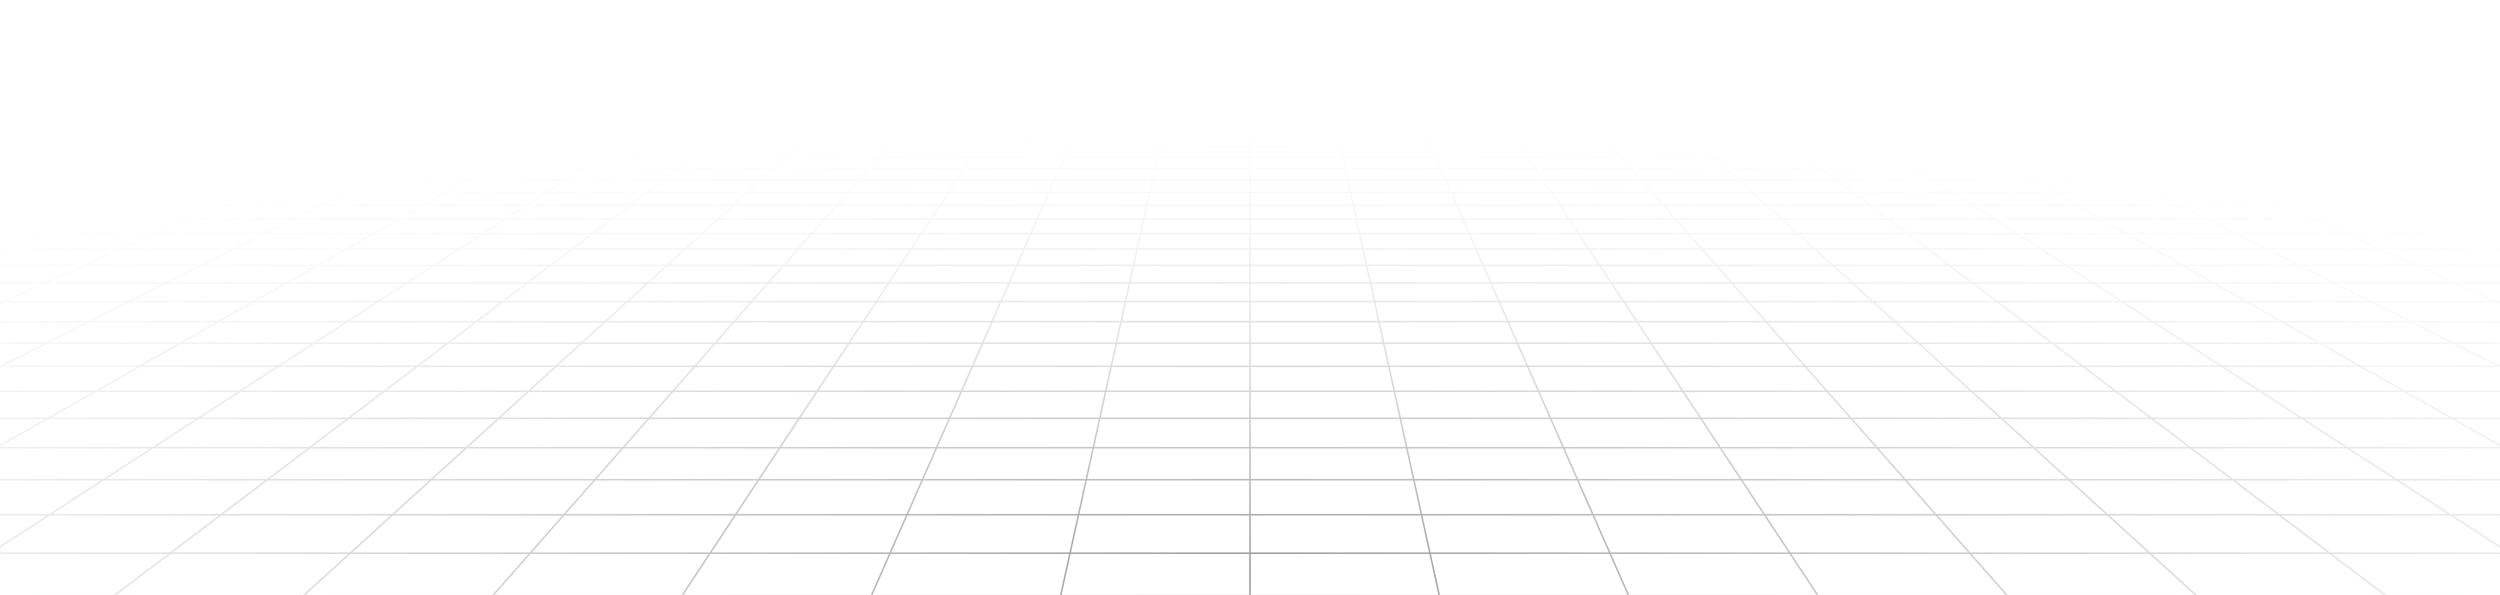 <svg width="1440" height="343" viewBox="0 0 1440 343" fill="none" xmlns="http://www.w3.org/2000/svg">
<path d="M1439.26 3.499L1427.7 1M1439.26 3.499H1405.01M1439.26 3.499L1451.2 6.081M1439.26 3.499H1463.51M1427.7 1L1431.9 1.001L1436.07 1.006L1440.14 1.022L1444.09 1.052L1447.86 1.1L1451.43 1.173L1454.74 1.275L1457.81 1.405L1460.45 1.584L1462.85 1.792L1463.51 1.865V3.499M1427.7 1H1394M1394 1H1360.3M1394 1L1405.01 3.499M1360.3 1H1326.6M1360.3 1L1370.75 3.499M1326.6 1H1292.9M1326.6 1L1336.51 3.499M1292.9 1H1259.2M1292.9 1L1302.25 3.499M1259.2 1H1225.5M1259.2 1L1268 3.499M1225.5 1H1191.8M1225.5 1L1233.75 3.499M1191.8 1H1158.1M1191.8 1L1199.5 3.499M1158.1 1H1124.4M1158.1 1L1165.25 3.499M1124.4 1H1090.7M1124.4 1L1131 3.499M1090.7 1H1057M1090.7 1L1096.75 3.499M1057 1H1023.3M1057 1L1062.5 3.499M1023.3 1H989.599M1023.3 1L1024.52 1.617L1026.38 2.552L1028.25 3.499M989.599 1H955.899M989.599 1L990.686 1.617L994.002 3.499M955.899 1H922.199M955.899 1L959.751 3.499M922.199 1H888.499M922.199 1L923.425 1.928L924.666 2.866L925.083 3.182L925.502 3.499M888.499 1H854.799M888.499 1L889.52 1.928L889.864 2.239L890.209 2.552L891.251 3.499M854.799 1H821.1M854.799 1L857.001 3.499M821.1 1L821.303 1.308L821.507 1.617L822.541 3.182L822.751 3.499M821.1 1H787.4M787.4 1H753.699M787.4 1L788.501 3.499M753.699 1H720M753.699 1L753.904 1.928L754.25 3.499M720 1H686.3M720 1V3.499M686.3 1H652.6M686.3 1L686.096 1.928L685.749 3.499M652.6 1H618.9M652.6 1L651.499 3.499M618.9 1L618.696 1.308L618.493 1.617L617.459 3.182L617.249 3.499M618.9 1H585.2M585.2 1H551.5M585.2 1L583.278 3.182L582.998 3.499M551.5 1H517.8M551.5 1L550.479 1.928L550.135 2.239L549.444 2.866L549.097 3.182L548.748 3.499M517.8 1H484.1M517.8 1L516.575 1.928L515.333 2.866L514.917 3.182L514.498 3.499M484.1 1H450.401M484.1 1L480.248 3.499M450.401 1H416.7M450.401 1L449.313 1.617L445.998 3.499M416.7 1H383.001M416.7 1L411.747 3.499M383.001 1H349.301M383.001 1L377.497 3.499M349.301 1H315.6M349.301 1L343.247 3.499M315.6 1H281.901M315.6 1L308.996 3.499M281.901 1H248.201M281.901 1L274.746 3.499M248.201 1H214.501M248.201 1L240.496 3.499M214.501 1H180.801M214.501 1L206.245 3.499M180.801 1H147.101M180.801 1L171.995 3.499M147.101 1H113.402M147.101 1L137.745 3.499M113.402 1H79.701M113.402 1L103.494 3.499M79.701 1H46.002M79.701 1L69.245 3.499M46.002 1H12.302M46.002 1L34.995 3.499M12.302 1L8.096 1.001L3.934 1.006L-0.141 1.022L-4.089 1.052L-7.865 1.1L-11.43 1.173L-14.741 1.275L-17.814 1.405L-20.451 1.584L-22.852 1.792L-23.512 1.865V3.499M12.302 1L0.744 3.499M69.245 3.499H103.494M69.245 3.499H34.995M69.245 3.499L58.44 6.081M103.494 3.499L93.259 6.081M103.494 3.499H137.745M206.245 3.499H240.496M206.245 3.499H171.995M206.245 3.499L204.14 4.137L197.716 6.081M240.496 3.499L232.535 6.081M240.496 3.499H274.746M343.247 3.499H377.497M343.247 3.499H308.996M343.247 3.499L341.702 4.137L340.925 4.457L336.991 6.081M377.497 3.499L376.796 3.817L376.093 4.137L371.811 6.081M377.497 3.499H411.747M480.248 3.499L479.757 3.817L476.267 6.081M480.248 3.499H514.498M480.248 3.499H445.998M514.498 3.499L513.656 4.137L513.231 4.457L512.806 4.779L511.086 6.081M514.498 3.499H548.748M617.249 3.499H651.499M617.249 3.499H582.998M617.249 3.499L615.543 6.081M651.499 3.499L651.359 3.817L651.219 4.137L651.077 4.457L650.649 5.427L650.362 6.081M651.499 3.499H685.749M754.25 3.499H788.501M754.25 3.499H720M754.25 3.499L754.819 6.081M788.501 3.499L788.641 3.817L788.781 4.137L788.922 4.457L789.637 6.081M788.501 3.499H822.751M891.251 3.499H925.502M891.251 3.499H857.001M891.251 3.499L891.953 4.137L893.375 5.427L893.734 5.753L894.095 6.081M925.502 3.499L926.344 4.137L926.768 4.457L927.193 4.779L928.913 6.081M925.502 3.499H959.751M1028.25 3.499H1062.5M1028.25 3.499H994.002M1028.25 3.499L1029.52 4.137L1030.15 4.457L1033.37 6.081M1062.5 3.499L1063.2 3.817L1063.91 4.137L1068.19 6.081M1062.5 3.499H1096.75M1165.25 3.499H1199.5M1165.25 3.499H1131M1165.25 3.499L1167.08 4.137L1168 4.457L1172.65 6.081M1199.5 3.499L1207.46 6.081M1199.5 3.499H1233.75M1302.25 3.499H1336.51M1302.25 3.499H1268M1302.25 3.499L1311.92 6.081M1336.51 3.499L1346.74 6.081M1336.51 3.499H1370.75M-23.632 26.87H-23.512M10.841 26.87L23.918 23.571M10.841 26.87L-2.736 30.294M10.841 26.87H50.239M10.841 26.87H-23.512M23.918 23.571H-14.754M23.918 23.571L36.521 20.392M23.918 23.571H62.589M-14.754 23.571L-1.45 20.392M-14.754 23.571H-23.512M-14.754 23.571L-23.512 25.664M23.761 14.368H60.406M23.761 14.368L35.718 11.51M23.761 14.368H-12.882M23.761 14.368L11.379 17.326M60.406 14.368L71.733 11.51M60.406 14.368L48.676 17.326M60.406 14.368H97.05M35.718 11.51H71.733M35.718 11.51L47.271 8.75M35.718 11.51H-0.297M71.733 11.51H107.748M71.733 11.51L82.678 8.75M-23.889 78.93H-23.512M7.9 78.93L24.763 73.462M7.9 78.93L-9.8 84.671M7.9 78.93H58.765M7.9 78.93H-23.512M24.763 73.462L40.845 68.247M24.763 73.462H74.422M24.763 73.462H-23.512M-7.666 68.247H40.845M-7.666 68.247L8.786 63.267M-7.666 68.247H-23.512M-7.666 68.247L-23.512 73.043M24.509 58.508H70.875M24.509 58.508L39.553 53.954M24.509 58.508H-21.856M24.509 58.508L8.786 63.267M70.875 58.508L84.917 53.954M70.875 58.508L56.199 63.267M70.875 58.508H117.242M39.553 53.954H84.917M39.553 53.954H-5.81M39.553 53.954L53.96 49.593M84.917 53.954L98.363 49.593M84.917 53.954H130.279M81.018 41.403H123.616M81.018 41.403L93.739 37.553M81.018 41.403H38.419M81.018 41.403L67.769 45.413M123.616 41.403L135.489 37.553M123.616 41.403L111.252 45.413M123.616 41.403H166.216M93.739 37.553H135.489M93.739 37.553H51.988M93.739 37.553L105.963 33.853M135.489 37.553L146.899 33.853M135.489 37.553H177.241M129.034 26.87H168.432M129.034 26.87L139.931 23.571M129.034 26.87H89.636M129.034 26.87L117.719 30.294M168.432 26.87L178.602 23.571M168.432 26.87L157.871 30.294M168.432 26.87H207.829M139.931 23.571H178.602M139.931 23.571H101.26M139.931 23.571L150.434 20.392M178.602 23.571L188.405 20.392M178.602 23.571H217.273M170.338 14.368H206.982M170.338 14.368L179.777 11.51M170.338 14.368H133.694M170.338 14.368L160.563 17.326M206.982 14.368L215.792 11.51M206.982 14.368L197.858 17.326M206.982 14.368H243.626M179.777 11.51H215.792M179.777 11.51L188.898 8.75M179.777 11.51H143.763M215.792 11.51H251.807M215.792 11.51L224.305 8.75M2.547 173.736L26.279 162.961M2.547 173.736L-22.867 185.274M2.547 173.736H74.292M2.547 173.736H-23.512M26.279 162.961L48.492 152.876M26.279 162.961H95.651M26.279 162.961H-23.512M25.797 134.526H88.907M25.797 134.526L46.077 126.156M25.797 134.526L4.259 143.417M25.797 134.526H-23.512M88.907 134.526L107.343 126.156M88.907 134.526L69.326 143.417M88.907 134.526H152.016M46.077 126.156H107.343M46.077 126.156H-15.188M46.077 126.156L65.207 118.26M107.343 126.156L124.733 118.26M107.343 126.156H168.609M100.381 103.742H156.71M100.381 103.742L116.589 97.052M100.381 103.742H44.052M100.381 103.742L83.279 110.801M156.71 103.742L171.444 97.052M156.71 103.742L141.163 110.801M156.71 103.742H213.039M116.589 97.052H171.444M116.589 97.052H61.733M116.589 97.052L131.969 90.704M171.444 97.052L185.427 90.704M171.444 97.052H226.299M160.493 78.93H211.358M160.493 78.93L173.742 73.462M160.493 78.93H109.629M160.493 78.93L146.586 84.671M211.358 78.93L223.402 73.462M211.358 78.93L198.714 84.671M211.358 78.93H262.222M173.742 73.462H223.402M173.742 73.462H124.083M173.742 73.462L186.378 68.247M223.402 73.462L234.889 68.247M223.402 73.462H273.062M209.974 58.508H256.34M209.974 58.508L221.006 53.954M209.974 58.508H163.607M209.974 58.508L198.442 63.267M256.34 58.508L266.369 53.954M256.34 58.508L245.857 63.267M256.34 58.508H302.705M221.006 53.954H266.369M221.006 53.954H175.643M221.006 53.954L231.571 49.593M266.369 53.954L275.974 49.593M266.369 53.954H311.732M251.413 41.403H294.012M251.413 41.403L260.742 37.553M251.413 41.403H208.814M251.413 41.403L241.698 45.413M294.012 41.403L295.091 40.914L302.492 37.553M294.012 41.403L285.18 45.413M294.012 41.403H336.611M260.742 37.553H302.492M260.742 37.553H218.991M260.742 37.553L269.706 33.853M302.492 37.553L310.642 33.853M302.492 37.553H344.243M286.624 26.87H326.023M286.624 26.87L294.616 23.571M286.624 26.87H247.227M286.624 26.87L278.327 30.294M326.023 26.87L333.288 23.571M326.023 26.87L323.228 28.139L318.479 30.294M326.023 26.87H365.42M294.616 23.571H333.288M294.616 23.571H255.945M294.616 23.571L302.318 20.392M333.288 23.571L340.289 20.392M333.288 23.571H371.959M316.914 14.368H353.558M316.914 14.368L323.836 11.51M316.914 14.368H280.271M316.914 14.368L309.746 17.326M353.558 14.368L358.299 12.216L359.077 11.862L359.852 11.51M353.558 14.368L347.042 17.326M353.558 14.368H390.203M323.836 11.51H359.852M323.836 11.51L330.525 8.75M323.836 11.51H287.822M359.852 11.51H395.867M359.852 11.51L365.932 8.75M28.541 296.479H127.322M28.541 296.479L59.645 276.305M28.541 296.479L-5.637 318.648M28.541 296.479L-23.512 296.48M127.322 296.479L153.982 276.305M127.322 296.479L98.026 318.648M127.322 296.479H226.101M59.645 276.305H153.982M59.645 276.305L88.071 257.868M59.645 276.305H-23.512M153.982 276.305L178.347 257.868M153.982 276.305H248.318M138.163 225.378H221.283M138.163 225.378L160.344 210.991M138.163 225.378H55.044M138.163 225.378L114.151 240.953M221.283 225.378L240.295 210.991M221.283 225.378L200.701 240.953M221.283 225.378H304.402M160.344 210.991H240.295M160.344 210.991H80.394M160.344 210.991L180.897 197.661M240.295 210.991L257.912 197.661M240.295 210.991H320.246M217.783 173.736H289.528M217.783 173.736L234.396 162.961M217.783 173.736H146.037M217.783 173.736L199.993 185.274M289.528 173.736L303.768 162.961M289.528 173.736L274.28 185.274M289.528 173.736H361.273M234.396 162.961H303.768M234.396 162.961H165.023M234.396 162.961L249.945 152.876M303.768 162.961L317.095 152.876M303.768 162.961H373.14M278.234 134.526H341.344M278.234 134.526L291.141 126.156M278.234 134.526H215.126M278.234 134.526L264.528 143.417M341.344 134.526L352.406 126.156M341.344 134.526L329.596 143.417M341.344 134.526H404.453M291.141 126.156H352.406M291.141 126.156H229.874M291.141 126.156L303.313 118.26M352.406 126.156L362.84 118.26M352.406 126.156H413.671M325.697 103.742H382.026M325.697 103.742L336.011 97.052M325.697 103.742H269.368M325.697 103.742L314.814 110.801M382.026 103.742L390.866 97.052M382.026 103.742L372.698 110.801M382.026 103.742H438.355M336.011 97.052H390.866M336.011 97.052H281.155M336.011 97.052L345.799 90.704M390.866 97.052L399.256 90.704M390.866 97.052H445.722M363.95 78.93H414.814M363.95 78.93L372.382 73.462M363.95 78.93H313.086M363.95 78.93L355.1 84.671M414.814 78.93L422.041 73.462M414.814 78.93L407.228 84.671M414.814 78.93H465.678M372.382 73.462H422.041M372.382 73.462H322.721M372.382 73.462L380.422 68.247M422.041 73.462L428.933 68.247M422.041 73.462H471.701M395.437 58.508H441.804M395.437 58.508L402.458 53.954M395.437 58.508H349.072M395.437 58.508L388.1 63.267M441.804 58.508L447.821 53.954M441.804 58.508L435.514 63.267M441.804 58.508H488.17M402.458 53.954H447.821M402.458 53.954H357.095M402.458 53.954L409.182 49.593M447.821 53.954L453.584 49.593M447.821 53.954H493.185M421.808 41.403H464.407M421.808 41.403L427.745 37.553M421.808 41.403H379.21M421.808 41.403L415.625 45.413M464.407 41.403L463.756 41.896L459.108 45.413M464.407 41.403L469.495 37.553M464.407 41.403H507.006M427.745 37.553H469.495M427.745 37.553H385.994M427.745 37.553L433.45 33.853M469.495 37.553L474.385 33.853M469.495 37.553H511.246M444.216 26.87H483.613M444.216 26.87L449.301 23.571M444.216 26.87H404.818M444.216 26.87L438.936 30.294M483.613 26.87L487.972 23.571M483.613 26.87L481.937 28.139L480.805 28.995L479.088 30.294M483.613 26.87H523.011M449.301 23.571H487.972M449.301 23.571H410.63M449.301 23.571L454.202 20.392M487.972 23.571L489.566 22.366L490.616 21.571L492.174 20.392M487.972 23.571H526.643M463.491 14.368H500.135M463.491 14.368L466.809 12.216L467.896 11.51M463.491 14.368H426.847M463.491 14.368L459.508 16.951L458.93 17.326M500.135 14.368L502.979 12.216L503.446 11.862L503.911 11.51M500.135 14.368L498.197 15.834L496.225 17.326M500.135 14.368H536.779M467.896 11.51H503.911M467.896 11.51L472.152 8.75M467.896 11.51H431.881M503.911 11.51H539.926M503.911 11.51L507.559 8.75M423.661 296.479H522.44M423.661 296.479L436.99 276.305M423.661 296.479H324.881M423.661 296.479L409.013 318.648M522.44 296.479L531.327 276.305M522.44 296.479L512.675 318.648M522.44 296.479H621.22M436.99 276.305H531.327M436.99 276.305H342.654M436.99 276.305L449.173 257.868M531.327 276.305L539.449 257.868M531.327 276.305H625.664M470.641 225.378H553.761M470.641 225.378L480.147 210.991M470.641 225.378H387.521M470.641 225.378L460.35 240.953M553.761 225.378L560.098 210.991M553.761 225.378L546.9 240.953M553.761 225.378H636.881M480.147 210.991H560.098M480.147 210.991H400.197M480.147 210.991L488.956 197.661M560.098 210.991L565.97 197.661M560.098 210.991H640.049M504.764 173.736H576.509M504.764 173.736L511.884 162.961M504.764 173.736H433.019M504.764 173.736L497.14 185.274M576.509 173.736L581.256 162.961M576.509 173.736L571.427 185.274M576.509 173.736H648.255M511.884 162.961H581.256M511.884 162.961H442.512M511.884 162.961L518.548 152.876M581.256 162.961L585.698 152.876M581.256 162.961H650.628M530.672 134.526H593.781M530.672 134.526L536.203 126.156M530.672 134.526H467.563M530.672 134.526L524.798 143.417M593.781 134.526L597.468 126.156M593.781 134.526L589.865 143.417M593.781 134.526H656.89M536.203 126.156H597.468M536.203 126.156H474.937M536.203 126.156L541.42 118.26M597.468 126.156L600.946 118.26M597.468 126.156H658.734M551.013 103.742H607.342M551.013 103.742L555.433 97.052M551.013 103.742H494.684M551.013 103.742L546.349 110.801M607.342 103.742L610.288 97.052M607.342 103.742L604.233 110.801M607.342 103.742H663.671M555.433 97.052H610.288M555.433 97.052H500.578M555.433 97.052L559.628 90.704M610.288 97.052L613.085 90.704M610.288 97.052H665.144M567.407 78.93H618.271M567.407 78.93L571.02 73.462M567.407 78.93H516.543M567.407 78.93L563.614 84.671M618.271 78.93L620.681 73.462M618.271 78.93L615.742 84.671M618.271 78.93H669.136M571.02 73.462H620.681M571.02 73.462H521.361M571.02 73.462L572.332 71.478L574.467 68.247M620.681 73.462L622.978 68.247M620.681 73.462H670.34M580.902 58.508H627.268M580.902 58.508L583.911 53.954M580.902 58.508H534.535M580.902 58.508L578.557 62.057L577.757 63.267M627.268 58.508L628.03 56.776L629.273 53.954M627.268 58.508L625.171 63.267M627.268 58.508H673.634M583.911 53.954L584.277 53.399L586.792 49.593M583.911 53.954H629.273M583.911 53.954H538.547M629.273 53.954L630.004 52.297L630.244 51.75L630.484 51.207L631.194 49.593M629.273 53.954H674.637M592.203 41.403H634.802M592.203 41.403L593.488 39.459L593.806 38.979L594.121 38.501L594.435 38.026L594.747 37.553M592.203 41.403H549.605M592.203 41.403L589.554 45.413M634.802 41.403L636.081 38.501L636.29 38.026L636.498 37.553M634.802 41.403L633.036 45.413M634.802 41.403H677.401M594.747 37.553H636.498M594.747 37.553H552.997M594.747 37.553L596.287 35.223L596.59 34.764L597.193 33.853M636.498 37.553L637.524 35.223L637.727 34.764L637.928 34.307L638.128 33.853M636.498 37.553H678.249M601.807 26.87H641.205M601.807 26.87L603.986 23.571M601.807 26.87H562.409M601.807 26.87L601.249 27.714L600.402 28.995L599.544 30.294M641.205 26.87L641.019 27.291L639.887 29.859L639.696 30.294M641.205 26.87L642.657 23.571M641.205 26.87H680.602M603.986 23.571H642.657M603.986 23.571H565.315M603.986 23.571L606.087 20.392M642.657 23.571L643.189 22.366L643.364 21.967L643.539 21.571L644.058 20.392M642.657 23.571H681.329M610.068 14.368H646.711M610.068 14.368L611.49 12.216L611.955 11.51M610.068 14.368H573.423M610.068 14.368L609.342 15.465L609.099 15.834L608.853 16.205L608.112 17.326M646.711 14.368L646.872 14.005L647.188 13.284L647.503 12.57L647.97 11.51M646.711 14.368L646.065 15.834L645.903 16.205L645.573 16.951L645.409 17.326M646.711 14.368H683.355M611.955 11.51H647.97M611.955 11.51L613.554 9.09L613.78 8.75M611.955 11.51H575.94M647.97 11.51L648.125 11.16L648.278 10.811L648.431 10.464L648.583 10.118L649.036 9.09L649.186 8.75M647.97 11.51H683.985M818.779 296.479H917.559M818.779 296.479L814.336 276.305M818.779 296.479H720M818.779 296.479L823.662 318.648M917.559 296.479L908.673 276.305M917.559 296.479L927.324 318.648M917.559 296.479H1016.34M814.336 276.305H908.673M814.336 276.305H720M814.336 276.305L810.275 257.868M908.673 276.305L900.551 257.868M908.673 276.305H1003.01M803.119 225.378H886.239M803.119 225.378L799.951 210.991M803.119 225.378H720M803.119 225.378L806.55 240.953M886.239 225.378L879.901 210.991M886.239 225.378L893.099 240.953M886.239 225.378H969.358M799.951 210.991H879.901M799.951 210.991H720M799.951 210.991L797.014 197.661M879.901 210.991L874.029 197.661M879.901 210.991H959.852M791.745 173.736H863.491M791.745 173.736L789.372 162.961M791.745 173.736H720M791.745 173.736L794.287 185.274M863.491 173.736L858.744 162.961M863.491 173.736L868.573 185.274M863.491 173.736H935.236M789.372 162.961H858.744M789.372 162.961H720M789.372 162.961L787.15 152.876M858.744 162.961L854.301 152.876M858.744 162.961H928.116M783.109 134.526H846.219M783.109 134.526L781.265 126.156M783.109 134.526H720M783.109 134.526L785.067 143.417M846.219 134.526L842.531 126.156M846.219 134.526L850.134 143.417M846.219 134.526H909.327M781.265 126.156H842.531M781.265 126.156H720M781.265 126.156L779.526 118.26M842.531 126.156L839.053 118.26M842.531 126.156H903.797M776.328 103.742H832.657M776.328 103.742L774.855 97.052M776.328 103.742H720M776.328 103.742L777.884 110.801M832.657 103.742L829.711 97.052M832.657 103.742L835.767 110.801M832.657 103.742H888.987M774.855 97.052H829.711M774.855 97.052H720M774.855 97.052L773.457 90.704M829.711 97.052L826.914 90.704M829.711 97.052H884.567M770.864 78.93H821.728M770.864 78.93L769.659 73.462M770.864 78.93H720M770.864 78.93L772.128 84.671M821.728 78.93L819.319 73.462M821.728 78.93L824.257 84.671M821.728 78.93H872.592M769.659 73.462H819.319M769.659 73.462H720M769.659 73.462L768.511 68.247M819.319 73.462L817.022 68.247M819.319 73.462H868.979M766.366 58.508H812.732M766.366 58.508L765.363 53.954M766.366 58.508H720M766.366 58.508L767.414 63.267M812.732 58.508L810.971 54.513L810.726 53.954M812.732 58.508L814.828 63.267M812.732 58.508H859.098M765.363 53.954L765.241 53.399L764.402 49.593M765.363 53.954H810.726M765.363 53.954H720M810.726 53.954L809.996 52.297L809.756 51.75L809.515 51.207L808.805 49.593M810.726 53.954H856.089M762.598 41.403H805.198M762.598 41.403L761.75 37.553M762.598 41.403H720M762.598 41.403L762.925 42.888L763.036 43.388L763.146 43.89L763.369 44.903L763.482 45.413M805.198 41.403L803.919 38.501L803.501 37.553M805.198 41.403L806.964 45.413M805.198 41.403H847.796M761.75 37.553H803.501M761.75 37.553H720M761.75 37.553L760.936 33.853M803.501 37.553L802.475 35.223L802.272 34.764L802.072 34.307L801.871 33.853M803.501 37.553H845.252M759.397 26.87H798.795M759.397 26.87L758.671 23.571M759.397 26.87H720M759.397 26.87L760.152 30.294M798.795 26.87L798.981 27.291L800.112 29.859L800.304 30.294M798.795 26.87L797.342 23.571M798.795 26.87H838.193M758.671 23.571H797.342M758.671 23.571H720M758.671 23.571L757.971 20.392M797.342 23.571L796.811 22.366L796.636 21.967L796.461 21.571L795.942 20.392M797.342 23.571H836.013M756.644 14.368H793.288M756.644 14.368L756.014 11.51M756.644 14.368H720M756.644 14.368L757.295 17.326M793.288 14.368L793.128 14.005L792.81 13.284L792.653 12.927L792.34 12.216L792.185 11.862L792.029 11.51M793.288 14.368L793.934 15.834L794.097 16.205L794.426 16.951L794.591 17.326M793.288 14.368H829.932M756.014 11.51L755.938 11.16L755.86 10.811L755.784 10.464L755.406 8.75M756.014 11.51H792.029M756.014 11.51H720M792.029 11.51H828.044M792.029 11.51L791.721 10.811L791.568 10.464L791.416 10.118L790.963 9.09L790.813 8.75M1213.9 296.479H1312.68M1213.9 296.479L1191.68 276.305M1213.9 296.479H1115.12M1213.9 296.479L1238.31 318.648M1312.68 296.479L1286.02 276.305M1312.68 296.479L1341.97 318.648M1312.68 296.479H1411.46M1191.68 276.305H1286.02M1191.68 276.305H1097.35M1191.68 276.305L1171.38 257.868M1286.02 276.305L1261.65 257.868M1286.02 276.305H1380.35M1135.6 225.378H1218.72M1135.6 225.378L1119.75 210.991M1135.6 225.378H1052.48M1135.6 225.378L1152.75 240.953M1218.72 225.378L1199.7 210.991M1218.72 225.378L1239.3 240.953M1218.72 225.378H1301.84M1119.75 210.991H1199.7M1119.75 210.991H1039.8M1119.75 210.991L1105.07 197.661M1199.7 210.991L1182.09 197.661M1199.7 210.991H1279.66M1078.73 173.736H1150.47M1078.73 173.736L1066.86 162.961M1078.73 173.736H1006.98M1078.73 173.736L1091.43 185.274M1150.47 173.736L1136.23 162.961M1150.47 173.736L1165.72 185.274M1150.47 173.736H1222.22M1066.86 162.961H1136.23M1066.86 162.961H997.488M1066.86 162.961L1055.75 152.876M1136.23 162.961L1122.9 152.876M1136.23 162.961H1205.6M1035.55 134.526H1098.66M1035.55 134.526L1026.33 126.156M1035.55 134.526H972.437M1035.55 134.526L1045.34 143.417M1098.66 134.526L1087.59 126.156M1098.66 134.526L1110.4 143.417M1098.66 134.526H1161.77M1026.33 126.156H1087.59M1026.33 126.156H965.062M1026.33 126.156L1017.63 118.26M1087.59 126.156L1077.16 118.26M1087.59 126.156H1148.86M1001.64 103.742H1057.97M1001.64 103.742L994.277 97.052M1001.64 103.742H945.316M1001.64 103.742L1009.42 110.801M1057.97 103.742L1049.13 97.052M1057.97 103.742L1067.3 110.801M1057.97 103.742H1114.3M994.277 97.052H1049.13M994.277 97.052H939.422M994.277 97.052L987.286 90.704M1049.13 97.052L1040.74 90.704M1049.13 97.052H1103.99M974.321 78.93H1025.19M974.321 78.93L968.299 73.462M974.321 78.93H923.456M974.321 78.93L980.643 84.671M1025.19 78.93L1017.96 73.462M1025.19 78.93L1032.77 84.671M1025.19 78.93H1076.05M968.299 73.462H1017.96M968.299 73.462H918.639M968.299 73.462L962.555 68.247M1017.96 73.462L1011.07 68.247M1017.96 73.462H1067.62M951.83 58.508L952.472 59.091L953.119 59.678L957.071 63.267M951.83 58.508H998.196M951.83 58.508L946.815 53.954M951.83 58.508H905.464M998.196 58.508L992.179 53.954M998.196 58.508L1004.49 63.267M998.196 58.508H1044.56M946.815 53.954H992.179M946.815 53.954H901.452M946.815 53.954L942.013 49.593M992.179 53.954L986.416 49.593M992.179 53.954H1037.54M932.993 41.403H975.593M932.993 41.403L928.753 37.553M932.993 41.403H890.395M932.993 41.403L937.41 45.413M975.593 41.403L972.388 38.979L970.504 37.553M975.593 41.403L980.892 45.413M975.593 41.403H1018.19M928.753 37.553H970.504M928.753 37.553H887.003M928.753 37.553L925.18 34.307L924.679 33.853M970.504 37.553L965.614 33.853M970.504 37.553H1012.25M916.989 26.87H956.386M916.989 26.87L916.068 26.033L913.356 23.571M916.989 26.87H877.591M916.989 26.87L917.918 27.714L919.804 29.426L920.76 30.294M956.386 26.87L952.027 23.571M956.386 26.87L958.063 28.139L959.194 28.995L960.912 30.294M956.386 26.87H995.784M913.356 23.571H952.027M913.356 23.571H874.684M913.356 23.571L910.718 21.176L909.855 20.392M952.027 23.571L950.433 22.366L949.383 21.571L947.826 20.392M952.027 23.571H990.698M903.22 14.368H939.865M903.22 14.368L901.241 12.57L900.074 11.51M903.22 14.368H866.576M903.22 14.368L906.479 17.326M939.865 14.368L937.02 12.216L936.554 11.862L936.088 11.51M939.865 14.368L941.802 15.834L943.774 17.326M939.865 14.368H976.508M900.074 11.51H936.088M900.074 11.51L898.541 10.118L897.784 9.431L897.408 9.09L897.034 8.75M900.074 11.51H864.059M936.088 11.51H972.104M936.088 11.51L932.44 8.75M1439.56 210.991H1359.61M1439.56 210.991L1413.13 197.661M1439.56 210.991H1463.51M1439.56 210.991L1463.51 223.076M1365.71 173.736H1437.45M1365.71 173.736L1344.35 162.961M1365.71 173.736H1293.96M1365.71 173.736L1388.58 185.274M1437.45 173.736L1413.72 162.961M1437.45 173.736L1462.87 185.274M1437.45 173.736H1463.51M1344.35 162.961H1413.72M1344.35 162.961H1274.98M1344.35 162.961L1324.36 152.876M1413.72 162.961L1391.51 152.876M1413.72 162.961H1463.51M1287.98 134.526H1351.09M1287.98 134.526L1271.39 126.156M1287.98 134.526H1224.87M1287.98 134.526L1305.61 143.417M1351.09 134.526L1332.66 126.156M1351.09 134.526L1370.67 143.417M1351.09 134.526H1414.2M1271.39 126.156H1332.66M1271.39 126.156H1210.13M1271.39 126.156L1255.74 118.26M1332.66 126.156L1315.27 118.26M1332.66 126.156H1393.92M1226.96 103.742H1283.29M1226.96 103.742L1213.7 97.052M1226.96 103.742H1170.63M1226.96 103.742L1240.95 110.801M1283.29 103.742L1268.56 97.052M1283.29 103.742L1298.84 110.801M1283.29 103.742H1339.62M1213.7 97.052H1268.56M1213.7 97.052H1158.84M1213.7 97.052L1201.12 90.704M1268.56 97.052L1254.57 90.704M1268.56 97.052H1323.41M1177.78 78.93H1228.64M1177.78 78.93L1166.94 73.462M1177.78 78.93H1126.91M1177.78 78.93L1189.16 84.671M1228.64 78.93L1216.6 73.462M1228.64 78.93L1241.29 84.671M1228.64 78.93H1279.51M1166.94 73.462H1216.6M1166.94 73.462H1117.28M1166.94 73.462L1156.6 68.247M1216.6 73.462L1205.11 68.247M1216.6 73.462H1266.26M1137.29 58.508H1183.66M1137.29 58.508L1128.27 53.954M1137.29 58.508H1090.93M1137.29 58.508L1146.73 63.267M1183.66 58.508L1173.63 53.954M1183.66 58.508L1194.14 63.267M1183.66 58.508H1230.03M1128.27 53.954H1173.63M1128.27 53.954H1082.9M1128.27 53.954L1119.62 49.593M1173.63 53.954L1164.03 49.593M1173.63 53.954H1218.99M1103.39 41.403H1145.99M1103.39 41.403L1095.76 37.553M1103.39 41.403H1060.79M1103.39 41.403L1111.34 45.413M1145.99 41.403L1137.51 37.553M1145.99 41.403L1154.82 45.413M1145.99 41.403H1188.59M1095.76 37.553H1137.51M1095.76 37.553H1054.01M1095.76 37.553L1088.42 33.853M1137.51 37.553L1129.36 33.853M1137.51 37.553H1179.26M1074.58 26.87H1113.98M1074.58 26.87L1068.04 23.571M1074.58 26.87H1035.18M1074.58 26.87L1076.25 27.714L1077.09 28.139L1081.37 30.294M1113.98 26.87L1106.71 23.571M1113.98 26.87L1121.52 30.294M1113.98 26.87H1153.37M1068.04 23.571H1106.71M1068.04 23.571H1029.37M1068.04 23.571L1061.74 20.392M1106.71 23.571L1099.71 20.392M1106.71 23.571H1145.38M1049.8 14.368H1086.44M1049.8 14.368L1044.13 11.51M1049.8 14.368H1013.15M1049.8 14.368L1055.66 17.326M1086.44 14.368L1081.7 12.216L1080.92 11.862L1080.15 11.51M1086.44 14.368L1092.96 17.326M1086.44 14.368H1123.08M1044.13 11.51H1080.15M1044.13 11.51L1039.34 9.09L1038.66 8.75M1044.13 11.51H1008.12M1080.15 11.51H1116.16M1080.15 11.51L1074.07 8.75M1452.28 103.742L1433.12 97.052M1452.28 103.742H1395.95M1452.28 103.742L1463.51 107.666M1452.28 103.742H1463.51M1433.12 97.052H1378.27M1433.12 97.052L1414.94 90.704M1433.12 97.052H1463.51M1381.23 78.93H1432.1M1381.23 78.93L1365.58 73.462M1381.23 78.93H1330.37M1381.23 78.93L1397.67 84.671M1432.1 78.93L1415.24 73.462M1432.1 78.93L1449.8 84.671M1432.1 78.93H1463.51M1365.58 73.462H1415.24M1365.58 73.462H1315.92M1365.58 73.462L1350.64 68.247M1415.24 73.462L1399.15 68.247M1415.24 73.462H1463.51M1322.76 58.508H1369.12M1322.76 58.508L1309.72 53.954M1322.76 58.508H1276.39M1322.76 58.508L1336.39 63.267M1369.12 58.508L1355.08 53.954M1369.12 58.508L1383.8 63.267M1369.12 58.508H1415.49M1309.72 53.954H1355.08M1309.72 53.954H1264.36M1309.72 53.954L1297.23 49.593M1355.08 53.954L1341.64 49.593M1355.08 53.954H1400.45M1273.78 41.403H1316.38M1273.78 41.403L1262.76 37.553M1273.78 41.403H1231.19M1273.78 41.403L1285.27 45.413M1316.38 41.403L1304.51 37.553M1316.38 41.403L1328.75 45.413M1316.38 41.403H1358.98M1262.76 37.553H1304.51M1262.76 37.553H1221.01M1262.76 37.553L1252.16 33.853M1304.51 37.553L1293.1 33.853M1304.51 37.553H1346.26M1232.17 26.87H1271.57M1232.17 26.87L1222.73 23.571M1232.17 26.87H1192.77M1232.17 26.87L1241.98 30.294M1271.57 26.87L1261.4 23.571M1271.57 26.87L1282.13 30.294M1271.57 26.87H1310.97M1222.73 23.571H1261.4M1222.73 23.571H1184.05M1222.73 23.571L1213.62 20.392M1261.4 23.571L1251.59 20.392M1261.4 23.571H1300.07M1196.37 14.368H1233.02M1196.37 14.368L1188.19 11.51M1196.37 14.368H1159.73M1196.37 14.368L1204.84 17.326M1233.02 14.368L1224.21 11.51M1233.02 14.368L1242.14 17.326M1233.02 14.368H1269.66M1188.19 11.51H1224.21M1188.19 11.51L1180.29 8.75M1188.19 11.51H1152.18M1224.21 11.51H1260.22M1224.21 11.51L1215.69 8.75M1444.18 41.403L1429.76 37.553M1444.18 41.403H1401.58M1444.18 41.403L1459.19 45.413M1444.18 41.403H1463.51M1429.76 37.553H1388.01M1429.76 37.553L1415.91 33.853M1429.76 37.553H1463.51M1389.76 26.87H1429.16M1389.76 26.87L1377.41 23.571M1389.76 26.87H1350.36M1389.76 26.87L1402.58 30.294M1429.16 26.87L1416.08 23.571M1429.16 26.87L1442.74 30.294M1429.16 26.87H1463.51M1377.41 23.571H1416.08M1377.41 23.571H1338.74M1377.41 23.571L1365.51 20.392M1416.08 23.571L1403.48 20.392M1416.08 23.571H1454.75M1342.95 14.368H1379.59M1342.95 14.368L1332.25 11.51M1342.95 14.368H1306.31M1342.95 14.368L1354.03 17.326M1379.59 14.368L1368.27 11.51M1379.59 14.368L1391.32 17.326M1379.59 14.368H1416.24M1332.25 11.51H1368.27M1332.25 11.51L1321.92 8.75M1332.25 11.51H1296.24M1368.27 11.51H1404.28M1368.27 11.51L1357.32 8.75M1391.32 17.326L1403.48 20.392M1391.32 17.326H1428.62M1391.32 17.326H1354.03M1416.24 14.368L1404.28 11.51M1416.24 14.368L1428.62 17.326M1416.24 14.368H1452.88M1404.28 11.51H1440.3M1404.28 11.51L1392.73 8.75M1357.32 8.75H1321.92M1357.32 8.75H1392.73M1357.32 8.75L1346.74 6.081M1428.62 17.326L1441.45 20.392M1428.62 17.326H1463.51M1452.88 14.368L1440.3 11.51M1452.88 14.368L1463.51 16.781M1452.88 14.368H1463.51M1440.3 11.51L1428.14 8.75M1440.3 11.51H1463.51M1392.73 8.75H1428.14M1392.73 8.75L1381.56 6.081M1428.14 8.75L1416.38 6.081M1428.14 8.75H1463.51M1403.48 20.392H1441.45M1403.48 20.392H1365.51M1454.75 23.571L1441.45 20.392M1454.75 23.571L1463.51 25.664M1454.75 23.571H1463.51M1441.45 20.392H1463.51M1365.51 20.392H1327.54M1365.51 20.392L1354.03 17.326M1354.03 17.326H1316.73M1442.74 30.294L1456.84 33.853M1442.74 30.294H1402.58M1442.74 30.294H1463.51M1463.63 26.87H1463.51M1456.84 33.853H1415.91M1456.84 33.853L1463.51 35.535M1456.84 33.853H1463.51M1415.91 33.853H1374.97M1415.91 33.853L1402.58 30.294M1402.58 30.294H1362.43M1242.14 17.326L1251.59 20.392M1242.14 17.326H1279.44M1242.14 17.326H1204.84M1269.66 14.368L1260.22 11.51M1269.66 14.368L1279.44 17.326M1269.66 14.368H1306.31M1260.22 11.51H1296.24M1260.22 11.51L1251.1 8.75M1215.69 8.75H1251.1M1215.69 8.75L1207.46 6.081M1215.69 8.75H1180.29M1279.44 17.326L1289.57 20.392M1279.44 17.326H1316.73M1306.31 14.368L1296.24 11.51M1306.31 14.368L1316.73 17.326M1296.24 11.51L1286.51 8.75M1251.1 8.75H1286.51M1251.1 8.75L1242.28 6.081M1316.73 17.326L1327.54 20.392M1321.92 8.75H1286.51M1321.92 8.75L1311.92 6.081M1286.51 8.75L1277.1 6.081M1251.59 20.392H1289.57M1251.59 20.392H1213.62M1300.07 23.571L1289.57 20.392M1300.07 23.571L1310.97 26.87M1300.07 23.571H1338.74M1289.57 20.392H1327.54M1213.62 20.392H1175.65M1213.62 20.392L1204.84 17.326M1327.54 20.392L1338.74 23.571M1204.84 17.326H1167.55M1310.97 26.87L1322.28 30.294M1310.97 26.87H1350.36M1338.74 23.571L1350.36 26.87M1350.36 26.87L1362.43 30.294M1282.13 30.294L1293.1 33.853M1282.13 30.294H1322.28M1282.13 30.294H1241.98M1322.28 30.294L1334.04 33.853M1322.28 30.294H1362.43M1362.43 30.294L1374.97 33.853M1293.1 33.853H1334.04M1293.1 33.853H1252.16M1346.26 37.553L1334.04 33.853M1346.26 37.553L1358.98 41.403M1346.26 37.553H1388.01M1334.04 33.853H1374.97M1252.16 33.853H1211.23M1252.16 33.853L1241.98 30.294M1374.97 33.853L1388.01 37.553M1241.98 30.294H1201.82M1358.98 41.403L1372.23 45.413M1358.98 41.403H1401.58M1388.01 37.553L1401.58 41.403M1401.58 41.403L1415.71 45.413M1328.75 45.413L1341.64 49.593M1328.75 45.413H1372.23M1328.75 45.413H1285.27M1372.23 45.413L1386.04 49.593M1372.23 45.413H1415.71M1415.71 45.413L1430.44 49.593M1415.71 45.413H1459.19M1459.19 45.413H1463.51M1459.19 45.413L1463.51 46.566M1341.64 49.593H1386.04M1341.64 49.593H1297.23M1400.45 53.954L1386.04 49.593M1400.45 53.954L1415.49 58.508M1400.45 53.954H1445.81M1386.04 49.593H1430.44M1297.23 49.593H1252.83M1297.23 49.593L1285.27 45.413M1430.44 49.593L1445.81 53.954M1430.44 49.593H1463.51M1285.27 45.413H1241.78M1415.49 58.508L1431.21 63.267M1415.49 58.508H1461.86M1445.81 53.954L1461.86 58.508M1445.81 53.954H1463.51M1463.74 49.593H1463.51M1461.86 58.508L1463.51 58.977M1461.86 58.508H1463.51M1383.8 63.267L1399.15 68.247M1383.8 63.267H1431.21M1383.8 63.267H1336.39M1431.21 63.267L1447.67 68.247M1431.21 63.267H1463.51M1463.91 59.091L1463.51 58.977M1399.15 68.247H1447.67M1399.15 68.247H1350.64M1447.67 68.247H1463.51M1447.67 68.247L1463.51 73.043M1350.64 68.247H1302.13M1350.64 68.247L1336.39 63.267M1336.39 63.267H1288.97M1449.8 84.671H1397.67M1449.8 84.671L1463.51 89.118M1449.8 84.671H1463.51M1463.89 78.93H1463.51M1397.67 84.671H1345.54M1397.67 84.671L1414.94 90.704M1463.66 89.167L1463.51 89.118M1092.96 17.326L1099.71 20.392M1092.96 17.326H1130.25M1092.96 17.326H1055.66M1123.08 14.368L1116.16 11.51M1123.08 14.368L1130.25 17.326M1123.08 14.368H1159.73M1116.16 11.51H1152.18M1116.16 11.51L1109.47 8.75M1074.07 8.75H1109.47M1074.07 8.75L1071.84 7.739L1068.19 6.081M1074.07 8.75H1038.66M1130.25 17.326L1137.68 20.392M1130.25 17.326H1167.55M1159.73 14.368L1152.18 11.51M1159.73 14.368L1167.55 17.326M1152.18 11.51L1144.88 8.75M1109.47 8.75H1144.88M1109.47 8.75L1103.01 6.081M1167.55 17.326L1175.65 20.392M1180.29 8.75L1172.65 6.081M1180.29 8.75H1144.88M1144.88 8.75L1143.99 8.411L1142.21 7.739L1137.83 6.081M1099.71 20.392H1137.68M1099.71 20.392H1061.74M1145.38 23.571L1137.68 20.392M1145.38 23.571L1153.37 26.87M1145.38 23.571H1184.05M1137.68 20.392H1175.65M1061.74 20.392H1023.77M1061.74 20.392L1055.66 17.326M1175.65 20.392L1184.05 23.571M1055.66 17.326H1018.37M1153.37 26.87L1161.67 30.294M1153.37 26.87H1192.77M1184.05 23.571L1185.13 23.977L1192.77 26.87M1192.77 26.87L1201.82 30.294M1121.52 30.294L1122.48 30.732L1129.36 33.853M1121.52 30.294H1161.67M1121.52 30.294H1081.37M1161.67 30.294L1170.29 33.853M1161.67 30.294H1201.82M1201.82 30.294L1211.23 33.853M1129.36 33.853H1170.29M1129.36 33.853H1088.42M1179.26 37.553L1170.29 33.853M1179.26 37.553L1188.59 41.403M1179.26 37.553H1221.01M1170.29 33.853H1211.23M1088.42 33.853H1047.49M1088.42 33.853L1081.37 30.294M1211.23 33.853L1221.01 37.553M1081.37 30.294H1041.22M1188.59 41.403L1198.3 45.413M1188.59 41.403H1231.19M1221.01 37.553L1231.19 41.403M1231.19 41.403L1241.78 45.413M1154.82 45.413L1164.03 49.593M1154.82 45.413H1198.3M1154.82 45.413H1111.34M1198.3 45.413L1208.43 49.593M1198.3 45.413H1241.78M1241.78 45.413L1252.83 49.593M1164.03 49.593H1208.43M1164.03 49.593H1119.62M1218.99 53.954L1208.43 49.593M1218.99 53.954L1230.03 58.508M1218.99 53.954H1264.36M1208.43 49.593H1252.83M1119.62 49.593H1075.22M1119.62 49.593L1111.34 45.413M1252.83 49.593L1264.36 53.954M1111.34 45.413H1067.86M1230.03 58.508L1241.56 63.267M1230.03 58.508H1276.39M1264.36 53.954L1276.39 58.508M1276.39 58.508L1288.97 63.267M1194.14 63.267L1205.11 68.247M1194.14 63.267H1241.56M1194.14 63.267H1146.73M1241.56 63.267L1253.62 68.247M1241.56 63.267H1288.97M1288.97 63.267L1302.13 68.247M1205.11 68.247H1253.62M1205.11 68.247H1156.6M1266.26 73.462L1253.62 68.247M1266.26 73.462L1279.51 78.93M1266.26 73.462H1315.92M1253.62 68.247H1302.13M1156.6 68.247H1108.09M1156.6 68.247L1146.73 63.267M1302.13 68.247L1315.92 73.462M1146.73 63.267H1099.31M1279.51 78.93L1293.41 84.671M1279.51 78.93H1330.37M1315.92 73.462L1330.37 78.93M1330.37 78.93L1345.54 84.671M1241.29 84.671L1254.57 90.704M1241.29 84.671H1293.41M1241.29 84.671H1189.16M1293.41 84.671L1308.03 90.704M1293.41 84.671H1345.54M1345.54 84.671L1361.49 90.704M1254.57 90.704H1308.03M1254.57 90.704H1201.12M1323.41 97.052L1308.03 90.704M1323.41 97.052L1339.62 103.742M1323.41 97.052H1378.27M1308.03 90.704H1361.49M1201.12 90.704H1147.66M1201.12 90.704L1189.16 84.671M1361.49 90.704L1378.27 97.052M1361.49 90.704H1414.94M1189.16 84.671H1137.03M1339.62 103.742L1356.72 110.801M1339.62 103.742H1395.95M1378.27 97.052L1395.95 103.742M1414.94 90.704H1463.51M1395.95 103.742L1414.6 110.801M1298.84 110.801L1315.27 118.26M1298.84 110.801H1356.72M1298.84 110.801H1240.95M1356.72 110.801L1374.79 118.26M1356.72 110.801H1414.6M1414.6 110.801L1434.32 118.26M1414.6 110.801H1463.51M1315.27 118.26H1374.79M1315.27 118.26H1255.74M1393.92 126.156L1374.79 118.26M1393.92 126.156L1414.2 134.526M1393.92 126.156H1455.19M1374.79 118.26H1434.32M1255.74 118.26H1196.21M1255.74 118.26L1240.95 110.801M1434.32 118.26L1455.19 126.156M1434.32 118.26H1463.51M1240.95 110.801H1183.07M1414.2 134.526L1435.74 143.417M1414.2 134.526H1463.51M1455.19 126.156H1463.51M1455.19 126.156L1463.51 129.305M1370.67 143.417L1391.51 152.876M1370.67 143.417H1435.74M1370.67 143.417H1305.61M1435.74 143.417L1458.66 152.876M1435.74 143.417H1463.51M1391.51 152.876H1458.66M1391.51 152.876H1324.36M1458.66 152.876L1463.51 154.879M1458.66 152.876H1463.51M1324.36 152.876H1257.21M1324.36 152.876L1305.61 143.417M1305.61 143.417H1240.54M1462.87 185.274H1388.58M1462.87 185.274H1463.51M1462.87 185.274L1463.51 185.567M1388.58 185.274H1314.29M1388.58 185.274L1413.13 197.661M943.774 17.326L945.277 18.463L945.782 18.846L947.826 20.392M943.774 17.326H981.07M943.774 17.326H906.479M976.508 14.368L973.19 12.216L972.104 11.51M976.508 14.368L980.491 16.951L981.07 17.326M976.508 14.368H1013.15M972.104 11.51H1008.12M972.104 11.51L967.847 8.75M932.44 8.75H967.847M932.44 8.75L931.104 7.739L928.913 6.081M932.44 8.75H897.034M981.07 17.326L982.236 18.082L985.797 20.392M981.07 17.326H1018.37M1013.15 14.368L1008.12 11.51M1013.15 14.368L1018.37 17.326M1008.12 11.51L1004.45 9.431L1003.25 8.75M967.847 8.75H1003.25M967.847 8.75L963.732 6.081M1018.37 17.326L1023.77 20.392M1038.66 8.75L1037.99 8.411L1033.37 6.081M1038.66 8.75H1003.25M1003.25 8.75L1001.47 7.739L998.551 6.081M947.826 20.392H985.797M947.826 20.392H909.855M990.698 23.571L985.797 20.392M990.698 23.571L995.784 26.87M990.698 23.571H1029.37M985.797 20.392H1023.77M909.855 20.392H871.884M909.855 20.392L906.479 17.326M1023.77 20.392L1029.37 23.571M906.479 17.326H869.183M995.784 26.87L999.06 28.995L999.725 29.426L1001.06 30.294M995.784 26.87H1035.18M1029.37 23.571L1035.18 26.87M1035.18 26.87L1041.22 30.294M960.912 30.294L965.614 33.853M960.912 30.294H1001.06M960.912 30.294H920.76M1001.06 30.294L1006.55 33.853M1001.06 30.294H1041.22M1041.22 30.294L1047.49 33.853M965.614 33.853H1006.55M965.614 33.853H924.679M1012.25 37.553L1008.66 35.223L1007.96 34.764L1006.55 33.853M1012.25 37.553L1018.19 41.403M1012.25 37.553H1054.01M1006.55 33.853H1047.49M924.679 33.853H883.743M924.679 33.853L920.76 30.294M1047.49 33.853L1054.01 37.553M920.76 30.294H880.608M1018.19 41.403L1024.37 45.413M1018.19 41.403H1060.79M1054.01 37.553L1060.79 41.403M1060.79 41.403L1067.86 45.413M980.892 45.413L983.625 47.481L984.317 48.005L986.416 49.593M980.892 45.413H1024.37M980.892 45.413H937.41M1024.37 45.413L1030.82 49.593M1024.37 45.413H1067.86M1067.86 45.413L1075.22 49.593M986.416 49.593H1030.82M986.416 49.593H942.013M1037.54 53.954L1030.82 49.593M1037.54 53.954L1044.56 58.508M1037.54 53.954H1082.9M1030.82 49.593H1075.22M942.013 49.593H897.61M942.013 49.593L940.844 48.532L937.41 45.413M1075.22 49.593L1082.9 53.954M937.41 45.413H893.928M1044.56 58.508L1051.9 63.267M1044.56 58.508H1090.93M1082.9 53.954L1090.93 58.508M1090.93 58.508L1099.31 63.267M1004.49 63.267L1011.07 68.247M1004.49 63.267H1051.9M1004.49 63.267H957.071M1051.9 63.267L1059.58 68.247M1051.9 63.267H1099.31M1099.31 63.267L1108.09 68.247M1011.07 68.247H1059.58M1011.07 68.247H962.555M1067.62 73.462L1059.58 68.247M1067.62 73.462L1076.05 78.93M1067.62 73.462H1117.28M1059.58 68.247H1108.09M962.555 68.247H914.044M962.555 68.247L957.071 63.267M1108.09 68.247L1117.28 73.462M957.071 63.267H909.657M1076.05 78.93L1084.9 84.671M1076.05 78.93H1126.91M1117.28 73.462L1126.91 78.93M1126.91 78.93L1137.03 84.671M1032.77 84.671L1040.74 90.704M1032.77 84.671H1084.9M1032.77 84.671H980.643M1084.9 84.671L1094.2 90.704M1084.9 84.671H1137.03M1137.03 84.671L1147.66 90.704M1040.74 90.704H1094.2M1040.74 90.704H987.286M1103.99 97.052L1094.2 90.704M1103.99 97.052L1114.3 103.742M1103.99 97.052H1158.84M1094.2 90.704H1147.66M987.286 90.704H933.829M987.286 90.704L980.643 84.671M1147.66 90.704L1158.84 97.052M980.643 84.671H928.514M1114.3 103.742L1125.19 110.801M1114.3 103.742H1170.63M1158.84 97.052L1170.63 103.742M1170.63 103.742L1183.07 110.801M1067.3 110.801L1077.16 118.26M1067.3 110.801H1125.19M1067.3 110.801H1009.42M1125.19 110.801L1136.69 118.26M1125.19 110.801H1183.07M1183.07 110.801L1196.21 118.26M1077.16 118.26H1136.69M1077.16 118.26H1017.63M1148.86 126.156L1136.69 118.26M1148.86 126.156L1161.77 134.526M1148.86 126.156H1210.13M1136.69 118.26H1196.21M1017.63 118.26H958.106M1017.63 118.26L1009.42 110.801M1196.21 118.26L1210.13 126.156M1009.42 110.801H951.535M1161.77 134.526L1175.47 143.417M1161.77 134.526H1224.87M1210.13 126.156L1224.87 134.526M1224.87 134.526L1240.54 143.417M1110.4 143.417L1122.9 152.876M1110.4 143.417H1175.47M1110.4 143.417H1045.34M1175.47 143.417L1190.05 152.876M1175.47 143.417H1240.54M1240.54 143.417L1257.21 152.876M1122.9 152.876H1190.05M1122.9 152.876H1055.75M1205.6 162.961L1190.05 152.876M1205.6 162.961L1222.22 173.736M1205.6 162.961H1274.98M1190.05 152.876H1257.21M1055.75 152.876H988.603M1055.75 152.876L1045.34 143.417M1257.21 152.876L1274.98 162.961M1045.34 143.417H980.269M1222.22 173.736L1240.01 185.274M1222.22 173.736H1293.96M1274.98 162.961L1293.96 173.736M1293.96 173.736L1314.29 185.274M1165.72 185.274L1182.09 197.661M1165.72 185.274H1240.01M1165.72 185.274H1091.43M1240.01 185.274L1259.1 197.661M1240.01 185.274H1314.29M1314.29 185.274L1336.12 197.661M1182.09 197.661H1259.1M1182.09 197.661H1105.07M1279.66 210.991L1259.1 197.661M1279.66 210.991L1301.84 225.378M1279.66 210.991H1359.61M1259.1 197.661H1336.12M1105.07 197.661H1028.06M1105.07 197.661L1091.43 185.274M1336.12 197.661L1359.61 210.991M1336.12 197.661H1413.13M1091.43 185.274H1017.15M1301.84 225.378L1325.85 240.953M1301.84 225.378H1384.96M1359.61 210.991L1384.96 225.378M1413.13 197.661H1463.51M1384.96 225.378L1412.4 240.953M1384.96 225.378H1463.51M1239.3 240.953L1261.65 257.868M1239.3 240.953H1325.85M1239.3 240.953H1152.75M1325.85 240.953L1351.93 257.868M1325.85 240.953H1412.4M1412.4 240.953L1442.2 257.868M1412.4 240.953H1463.51M1261.65 257.868H1351.93M1261.65 257.868H1171.38M1380.35 276.305L1351.93 257.868M1380.35 276.305L1411.46 296.479M1380.35 276.305H1463.51M1351.93 257.868H1442.2M1171.38 257.868H1081.1M1171.38 257.868L1152.75 240.953M1442.2 257.868H1463.51M1442.2 257.868L1463.51 269.961M1152.75 240.953H1066.2M1411.46 296.479L1445.64 318.648M1411.46 296.479H1463.51M1341.97 318.648L1374.32 343.122M1341.97 318.648H1445.64M1341.97 318.648H1238.31M1445.64 318.648L1463.51 330.242M1445.64 318.648H1463.51M1374.32 343.122H1265.26M1374.32 343.122L1463.51 343.122M1265.26 343.122H1156.21M1265.26 343.122L1238.31 318.648M1238.31 318.648H1134.65M794.591 17.326L794.758 17.704L794.924 18.082L795.092 18.463L795.26 18.846L795.771 20.003L795.942 20.392M794.591 17.326H831.887M794.591 17.326H757.295M829.932 14.368L828.51 12.216L828.044 11.51M829.932 14.368L831.146 16.205L831.887 17.326M829.932 14.368H866.576M828.044 11.51H864.059M828.044 11.51L826.67 9.431L826.22 8.75M790.813 8.75L790.664 8.411L790.074 7.071L789.637 6.081M790.813 8.75H826.22M790.813 8.75H755.406M831.887 17.326L832.136 17.704L832.387 18.082L832.638 18.463L832.891 18.846L833.913 20.392M831.887 17.326H869.183M866.576 14.368L864.68 12.216L864.059 11.51M866.576 14.368L869.183 17.326M864.059 11.51L862.832 10.118L861.926 9.09L861.627 8.75M826.22 8.75L825.997 8.411L825.552 7.739L825.111 7.071L824.892 6.739L824.456 6.081M826.22 8.75H861.627M869.183 17.326L871.2 19.615L871.884 20.392M897.034 8.75L894.82 6.739L894.095 6.081M897.034 8.75H861.627M861.627 8.75L859.565 6.409L859.275 6.081M795.942 20.392H833.913M795.942 20.392H757.971M836.013 23.571L833.913 20.392M836.013 23.571L838.193 26.87M836.013 23.571H874.684M833.913 20.392H871.884M757.971 20.392H720M757.971 20.392L757.295 17.326M871.884 20.392L874.684 23.571M757.295 17.326H720M838.193 26.87L838.751 27.714L839.598 28.995L840.456 30.294M838.193 26.87H877.591M874.684 23.571L875.042 23.977L877.591 26.87M877.591 26.87L877.961 27.291L878.334 27.714L878.709 28.139L880.608 30.294M800.304 30.294L801.871 33.853M800.304 30.294H840.456M800.304 30.294H760.152M840.456 30.294L842.807 33.853M840.456 30.294H880.608M880.608 30.294L882.947 32.95L883.345 33.401L883.743 33.853M801.871 33.853H842.807M801.871 33.853H760.936M845.252 37.553L845.564 38.026L845.879 38.501L846.194 38.979L847.796 41.403M845.252 37.553L844.018 35.684L843.712 35.223L843.41 34.764L842.807 33.853M845.252 37.553H887.003M842.807 33.853H883.743M760.936 33.853H720M760.936 33.853L760.152 30.294M883.743 33.853L887.003 37.553M760.152 30.294H720M847.796 41.403L850.109 44.903L850.446 45.413M847.796 41.403H890.395M887.003 37.553L887.838 38.501L890.395 41.403M890.395 41.403L891.703 42.888L893.928 45.413M806.964 45.413L807.875 47.481L808.105 48.005L808.805 49.593M806.964 45.413H850.446M806.964 45.413H763.482M850.446 45.413L853.208 49.593M850.446 45.413H893.928M893.928 45.413L897.61 49.593M808.805 49.593H853.208M808.805 49.593H764.402M856.089 53.954L853.208 49.593M856.089 53.954L859.098 58.508M856.089 53.954H901.452M853.208 49.593H897.61M764.402 49.593H720M764.402 49.593L764.168 48.532L763.708 46.442L763.482 45.413M897.61 49.593L901.452 53.954M763.482 45.413H720M859.098 58.508L861.443 62.057L862.243 63.267M859.098 58.508H905.464M901.452 53.954L905.464 58.508M905.464 58.508L907.537 60.861L909.657 63.267M814.828 63.267L817.022 68.247M814.828 63.267H862.243M814.828 63.267H767.414M862.243 63.267L865.533 68.247M862.243 63.267H909.657M909.657 63.267L914.044 68.247M817.022 68.247H865.533M817.022 68.247H768.511M868.979 73.462L868.102 72.135L865.533 68.247M868.979 73.462L872.592 78.93M868.979 73.462H918.639M865.533 68.247H914.044M768.511 68.247H720M768.511 68.247L767.414 63.267M914.044 68.247L918.639 73.462M767.414 63.267H720M872.592 78.93L876.385 84.671M872.592 78.93H923.456M918.639 73.462L923.456 78.93M923.456 78.93L928.514 84.671M824.257 84.671L826.914 90.704M824.257 84.671H876.385M824.257 84.671H772.128M876.385 84.671L880.371 90.704M876.385 84.671H928.514M928.514 84.671L933.829 90.704M826.914 90.704H880.371M826.914 90.704H773.457M884.567 97.052L880.371 90.704M884.567 97.052L888.987 103.742M884.567 97.052H939.422M880.371 90.704H933.829M773.457 90.704H720M773.457 90.704L772.29 85.409L772.128 84.671M933.829 90.704L939.422 97.052M772.128 84.671H720M888.987 103.742L893.651 110.801M888.987 103.742H945.316M939.422 97.052L943.812 102.036L945.316 103.742M945.316 103.742L951.535 110.801M835.767 110.801L839.053 118.26M835.767 110.801H893.651M835.767 110.801H777.884M893.651 110.801L898.58 118.26M893.651 110.801H951.535M951.535 110.801L958.106 118.26M839.053 118.26H898.58M839.053 118.26H779.526M903.797 126.156L898.58 118.26M903.797 126.156L909.327 134.526M903.797 126.156H965.062M898.58 118.26H958.106M779.526 118.26H720M779.526 118.26L777.884 110.801M958.106 118.26L965.062 126.156M777.884 110.801H720M909.327 134.526L915.202 143.417M909.327 134.526H972.437M965.062 126.156L972.437 134.526M972.437 134.526L980.269 143.417M850.134 143.417L854.301 152.876M850.134 143.417H915.202M850.134 143.417H785.067M915.202 143.417L921.452 152.876M915.202 143.417H980.269M980.269 143.417L988.603 152.876M854.301 152.876H921.452M854.301 152.876H787.15M928.116 162.961L921.452 152.876M928.116 162.961L935.236 173.736M928.116 162.961H997.488M921.452 152.876H988.603M787.15 152.876H720M787.15 152.876L785.067 143.417M988.603 152.876L997.488 162.961M785.067 143.417H720M935.236 173.736L942.86 185.274M935.236 173.736H1006.98M997.488 162.961L1006.98 173.736M1006.98 173.736L1017.15 185.274M868.573 185.274L874.029 197.661M868.573 185.274H942.86M868.573 185.274H794.287M942.86 185.274L951.044 197.661M942.86 185.274H1017.15M1017.15 185.274L1028.06 197.661M874.029 197.661H951.044M874.029 197.661H797.014M959.852 210.991L951.044 197.661M959.852 210.991L969.358 225.378M959.852 210.991H1039.8M951.044 197.661H1028.06M797.014 197.661H720M797.014 197.661L794.287 185.274M1028.06 197.661L1039.8 210.991M794.287 185.274H720M969.358 225.378L979.65 240.953M969.358 225.378H1052.48M1039.8 210.991L1052.48 225.378M1052.48 225.378L1066.2 240.953M893.099 240.953L900.551 257.868M893.099 240.953H979.65M893.099 240.953H806.55M979.65 240.953L990.826 257.868M979.65 240.953H1066.2M1066.2 240.953L1081.1 257.868M900.551 257.868H990.826M900.551 257.868H810.275M1003.01 276.305L990.826 257.868M1003.01 276.305L1016.34 296.479M1003.01 276.305H1097.35M990.826 257.868H1081.1M810.275 257.868H720M810.275 257.868L806.55 240.953M1081.1 257.868L1097.35 276.305M806.55 240.953H720M1016.34 296.479L1030.99 318.648M1016.34 296.479H1115.12M1097.35 276.305L1115.12 296.479M1115.12 296.479L1134.65 318.648M927.324 318.648L938.105 343.122M927.324 318.648H1030.99M927.324 318.648H823.662M1030.99 318.648L1047.16 343.122M1030.99 318.648H1134.65M1134.65 318.648L1156.21 343.122M1047.16 343.122H938.105M1047.16 343.122H1156.21M938.105 343.122H829.053M829.053 343.122H720M829.053 343.122L823.662 318.648M823.662 318.648H720M645.409 17.326L645.242 17.704L645.076 18.082L644.907 18.463L644.739 18.846L644.4 19.615L644.229 20.003L644.058 20.392M645.409 17.326H682.704M645.409 17.326H608.112M683.355 14.368L683.985 11.51M683.355 14.368L682.704 17.326M683.355 14.368H720M683.985 11.51L684.062 11.16L684.139 10.811L684.215 10.464L684.593 8.75M683.985 11.51H720M649.186 8.75L649.335 8.411L649.925 7.071L650.362 6.081M649.186 8.75H684.593M649.186 8.75H613.78M682.704 17.326L682.62 17.704L682.538 18.082L682.453 18.463L682.029 20.392M682.704 17.326H720M720 14.368V11.51M720 14.368V17.326M720 11.51V8.75M684.593 8.75H720M684.593 8.75L684.815 7.739L684.89 7.404L685.181 6.081M720 17.326V20.392M755.406 8.75L755.184 7.739L755.11 7.404L755.037 7.071L754.963 6.739L754.891 6.409L754.819 6.081M755.406 8.75H720M720 8.75V6.081M644.058 20.392H682.029M644.058 20.392H606.087M681.329 23.571L681.239 23.977L681.15 24.384L680.602 26.87M681.329 23.571L682.029 20.392M681.329 23.571H720M682.029 20.392H720M606.087 20.392H568.116M606.087 20.392L606.599 19.615L606.855 19.23L607.108 18.846L607.362 18.463L607.612 18.082L607.863 17.704L608.112 17.326M720 20.392V23.571M608.112 17.326H570.816M680.602 26.87L679.848 30.294M680.602 26.87H720M720 23.571V26.87M720 26.87V30.294M639.696 30.294L638.128 33.853M639.696 30.294H679.848M639.696 30.294H599.544M679.848 30.294L679.064 33.853M679.848 30.294H720M720 30.294V33.853M638.128 33.853H679.064M638.128 33.853H597.193M678.249 37.553L679.064 33.853M678.249 37.553L677.401 41.403M678.249 37.553H720M679.064 33.853H720M597.193 33.853H556.257M597.193 33.853L599.544 30.294M720 33.853V37.553M599.544 30.294H559.392M677.401 41.403L677.074 42.888L676.742 44.395L676.518 45.413M677.401 41.403H720M720 37.553V41.403M720 41.403V45.413M633.036 45.413L632.124 47.481L631.894 48.005L631.194 49.593M633.036 45.413H676.518M633.036 45.413H589.554M676.518 45.413L676.291 46.442L675.831 48.532L675.597 49.593M676.518 45.413H720M720 45.413V49.593M631.194 49.593H675.597M631.194 49.593H586.792M674.637 53.954L674.759 53.399L675.597 49.593M674.637 53.954L673.634 58.508M674.637 53.954H720M675.597 49.593H720M586.792 49.593H542.389M586.792 49.593L589.554 45.413M720 49.593V53.954M589.554 45.413H546.071M673.634 58.508L672.585 63.267M673.634 58.508H720M720 53.954V58.508M720 58.508V63.267M625.171 63.267L622.978 68.247M625.171 63.267H672.585M625.171 63.267H577.757M672.585 63.267L671.489 68.247M672.585 63.267H720M720 63.267V68.247M622.978 68.247H671.489M622.978 68.247H574.467M670.34 73.462L671.489 68.247M670.34 73.462L669.136 78.93M670.34 73.462H720M671.489 68.247H720M574.467 68.247H525.956M574.467 68.247L577.757 63.267M720 68.247V73.462M577.757 63.267H530.342M669.136 78.93L667.871 84.671M669.136 78.93H720M720 73.462V78.93M720 78.93V84.671M615.742 84.671L613.085 90.704M615.742 84.671H667.871M615.742 84.671H563.614M667.871 84.671L666.543 90.704M667.871 84.671H720M720 84.671V90.704M613.085 90.704H666.543M613.085 90.704H559.628M665.144 97.052L666.543 90.704M665.144 97.052L663.671 103.742M665.144 97.052H720M666.543 90.704H720M559.628 90.704H506.17M559.628 90.704L563.614 84.671M720 90.704V97.052M563.614 84.671H511.486M663.671 103.742L662.116 110.801M663.671 103.742H720M720 97.052V103.742M720 103.742V110.801M604.233 110.801L600.946 118.26M604.233 110.801H662.116M604.233 110.801H546.349M662.116 110.801L660.473 118.26M662.116 110.801H720M720 110.801V118.26M600.946 118.26H660.473M600.946 118.26H541.42M658.734 126.156L660.473 118.26M658.734 126.156L656.89 134.526M658.734 126.156H720M660.473 118.26H720M541.42 118.26H481.893M541.42 118.26L546.349 110.801M720 118.26V126.156M546.349 110.801H488.465M656.89 134.526L654.932 143.417M656.89 134.526H720M720 126.156V134.526M720 134.526V143.417M589.865 143.417L585.698 152.876M589.865 143.417H654.932M589.865 143.417H524.798M654.932 143.417L652.849 152.876M654.932 143.417H720M720 143.417V152.876M585.698 152.876H652.849M585.698 152.876H518.548M650.628 162.961L652.849 152.876M650.628 162.961L648.255 173.736M650.628 162.961H720M652.849 152.876H720M518.548 152.876H451.397M518.548 152.876L524.798 143.417M720 152.876V162.961M524.798 143.417H459.73M648.255 173.736L645.713 185.274M648.255 173.736H720M720 162.961V173.736M720 173.736V185.274M571.427 185.274L565.97 197.661M571.427 185.274H645.713M571.427 185.274H497.14M645.713 185.274L642.985 197.661M645.713 185.274H720M720 185.274V197.661M565.97 197.661H642.985M565.97 197.661H488.956M640.049 210.991L642.985 197.661M640.049 210.991L636.881 225.378M640.049 210.991H720M642.985 197.661H720M488.956 197.661H411.941M488.956 197.661L497.14 185.274M720 197.661V210.991M497.14 185.274H422.853M636.881 225.378L633.45 240.953M636.881 225.378H720M720 210.991V225.378M720 225.378V240.953M546.9 240.953L539.449 257.868M546.9 240.953H633.45M546.9 240.953H460.35M633.45 240.953L629.724 257.868M633.45 240.953H720M720 240.953V257.868M539.449 257.868H629.724M539.449 257.868H449.173M625.664 276.305L629.724 257.868M625.664 276.305L621.22 296.479M625.664 276.305H720M629.724 257.868H720M449.173 257.868H358.898M449.173 257.868L460.35 240.953M720 257.868V276.305M460.35 240.953H373.8M621.22 296.479L616.337 318.648M621.22 296.479H720M720 276.305V296.479M720 296.479V318.648M512.675 318.648L501.894 343.122M512.675 318.648H616.337M512.675 318.648H409.013M616.337 318.648L610.947 343.122M616.337 318.648H720M720 318.648V343.122M610.947 343.122H501.894M610.947 343.122H720M501.894 343.122H392.841M392.841 343.122H283.788M392.841 343.122L409.013 318.648M409.013 318.648H305.35M496.225 17.326L494.218 18.846L492.174 20.392M496.225 17.326H533.521M496.225 17.326H458.93M536.779 14.368L539.926 11.51M536.779 14.368L533.521 17.326M536.779 14.368H573.423M539.926 11.51H575.94M539.926 11.51L542.215 9.431L542.966 8.75M507.559 8.75H542.966M507.559 8.75L508.896 7.739L511.086 6.081M507.559 8.75H472.152M533.521 17.326L530.145 20.392M533.521 17.326H570.816M573.423 14.368L575.94 11.51M573.423 14.368L570.816 17.326M575.94 11.51L577.167 10.118L578.073 9.09L578.372 8.75M542.966 8.75H578.372M542.966 8.75L545.179 6.739L545.905 6.081M570.816 17.326L568.8 19.615L568.116 20.392M613.78 8.75L614.003 8.411L614.447 7.739L615.107 6.739L615.543 6.081M613.78 8.75H578.372M578.372 8.75L578.671 8.411L579.264 7.739L580.724 6.081M492.174 20.392H530.145M492.174 20.392H454.202M526.643 23.571L527.089 23.168L527.531 22.765L529.281 21.176L530.145 20.392M526.643 23.571L523.932 26.033L523.011 26.87M526.643 23.571H565.315M530.145 20.392H568.116M454.202 20.392H416.231M454.202 20.392L457.763 18.082L458.93 17.326M568.116 20.392L565.315 23.571M458.93 17.326H421.633M523.011 26.87L522.548 27.291L522.082 27.714L520.671 28.995L520.196 29.426L519.24 30.294M523.011 26.87H562.409M565.315 23.571L564.957 23.977L562.409 26.87M562.409 26.87L562.038 27.291L561.665 27.714L561.291 28.139L559.392 30.294M479.088 30.294L474.385 33.853M479.088 30.294H519.24M479.088 30.294H438.936M519.24 30.294L515.321 33.853M519.24 30.294H559.392M559.392 30.294L556.257 33.853M474.385 33.853H515.321M474.385 33.853H433.45M511.246 37.553L515.321 33.853M511.246 37.553L507.006 41.403M511.246 37.553H552.997M515.321 33.853H556.257M433.45 33.853H392.514M433.45 33.853L438.936 30.294M556.257 33.853L552.997 37.553M438.936 30.294H398.783M507.006 41.403L502.59 45.413M507.006 41.403H549.605M552.997 37.553L552.161 38.501L549.605 41.403M549.605 41.403L548.297 42.888L546.968 44.395L546.071 45.413M459.108 45.413L456.374 47.481L453.584 49.593M459.108 45.413H502.59M459.108 45.413H415.625M502.59 45.413L497.986 49.593M502.59 45.413H546.071M546.071 45.413L542.389 49.593M453.584 49.593H497.986M453.584 49.593H409.182M493.185 53.954L497.986 49.593M493.185 53.954L488.17 58.508M493.185 53.954H538.547M497.986 49.593H542.389M409.182 49.593H364.778M409.182 49.593L415.625 45.413M542.389 49.593L538.547 53.954M415.625 45.413H372.144M488.17 58.508L486.881 59.678L482.929 63.267M488.17 58.508H534.535M538.547 53.954L534.535 58.508M534.535 58.508L534.022 59.091L532.463 60.861L530.342 63.267M435.514 63.267L428.933 68.247M435.514 63.267H482.929M435.514 63.267H388.1M482.929 63.267L477.445 68.247M482.929 63.267H530.342M530.342 63.267L525.956 68.247M428.933 68.247H477.445M428.933 68.247H380.422M471.701 73.462L475.322 70.174L477.445 68.247M471.701 73.462L465.678 78.93M471.701 73.462H521.361M477.445 68.247H525.956M380.422 68.247H331.911M380.422 68.247L388.1 63.267M525.956 68.247L521.361 73.462M388.1 63.267H340.685M465.678 78.93L459.357 84.671M465.678 78.93H516.543M521.361 73.462L516.543 78.93M516.543 78.93L511.486 84.671M407.228 84.671L399.256 90.704M407.228 84.671H459.357M407.228 84.671H355.1M459.357 84.671L452.713 90.704M459.357 84.671H511.486M511.486 84.671L506.17 90.704M399.256 90.704H452.713M399.256 90.704H345.799M445.722 97.052L452.713 90.704M445.722 97.052L438.355 103.742M445.722 97.052H500.578M452.713 90.704H506.17M345.799 90.704H292.342M345.799 90.704L355.1 84.671M506.17 90.704L500.578 97.052M355.1 84.671H302.972M438.355 103.742L430.582 110.801M438.355 103.742H494.684M500.578 97.052L494.684 103.742M494.684 103.742L488.465 110.801M372.698 110.801L362.84 118.26M372.698 110.801H430.582M372.698 110.801H314.814M430.582 110.801L422.367 118.26M430.582 110.801H488.465M488.465 110.801L481.893 118.26M362.84 118.26H422.367M362.84 118.26H303.313M413.671 126.156L422.367 118.26M413.671 126.156L404.453 134.526M413.671 126.156H474.937M422.367 118.26H481.893M303.313 118.26H243.787M303.313 118.26L314.814 110.801M481.893 118.26L474.937 126.156M314.814 110.801H256.93M404.453 134.526L394.663 143.417M404.453 134.526H467.563M474.937 126.156L467.563 134.526M467.563 134.526L459.73 143.417M329.596 143.417L317.095 152.876M329.596 143.417H394.663M329.596 143.417H264.528M394.663 143.417L384.246 152.876M394.663 143.417H459.73M459.73 143.417L451.397 152.876M317.095 152.876H384.246M317.095 152.876H249.945M373.14 162.961L384.246 152.876M373.14 162.961L361.273 173.736M373.14 162.961H442.512M384.246 152.876H451.397M249.945 152.876H182.794M249.945 152.876L264.528 143.417M451.397 152.876L442.512 162.961M264.528 143.417H199.461M361.273 173.736L348.567 185.274M361.273 173.736H433.019M442.512 162.961L433.019 173.736M433.019 173.736L422.853 185.274M274.28 185.274L257.912 197.661M274.28 185.274H348.567M274.28 185.274H199.993M348.567 185.274L334.926 197.661M348.567 185.274H422.853M422.853 185.274L411.941 197.661M257.912 197.661H334.926M257.912 197.661H180.897M320.246 210.991L334.926 197.661M320.246 210.991L304.402 225.378M320.246 210.991H400.197M334.926 197.661H411.941M180.897 197.661H103.882M180.897 197.661L199.993 185.274M411.941 197.661L400.197 210.991M199.993 185.274H125.706M304.402 225.378L287.25 240.953M304.402 225.378H387.521M400.197 210.991L387.521 225.378M387.521 225.378L373.8 240.953M200.701 240.953L178.347 257.868M200.701 240.953H287.25M200.701 240.953H114.151M287.25 240.953L268.622 257.868M287.25 240.953H373.8M373.8 240.953L358.898 257.868M178.347 257.868H268.622M178.347 257.868H88.071M248.318 276.305L268.622 257.868M248.318 276.305L226.101 296.479M248.318 276.305H342.654M268.622 257.868H358.898M88.071 257.868H-2.204M88.071 257.868L114.151 240.953M358.898 257.868L342.654 276.305M114.151 240.953H27.601M226.101 296.479L201.688 318.648M226.101 296.479H324.881M342.654 276.305L324.881 296.479M324.881 296.479L305.35 318.648M98.026 318.648L65.683 343.122M98.026 318.648H201.688M98.026 318.648H-5.637M201.688 318.648L174.736 343.122M201.688 318.648H305.35M305.35 318.648L283.788 343.122M174.736 343.122H65.683M174.736 343.122H283.788M65.683 343.122L-23.512 343.122M-5.637 318.648L-23.512 330.242M-5.637 318.648H-23.512M347.042 17.326L340.289 20.392M347.042 17.326H384.337M347.042 17.326H309.746M390.203 14.368L395.867 11.51M390.203 14.368L384.337 17.326M390.203 14.368H426.847M395.867 11.51H431.881M395.867 11.51L401.339 8.75M365.932 8.75H401.339M365.932 8.75L368.16 7.739L371.811 6.081M365.932 8.75H330.525M384.337 17.326L378.26 20.392M384.337 17.326H421.633M426.847 14.368L431.881 11.51M426.847 14.368L421.633 17.326M431.881 11.51L435.545 9.431L436.746 8.75M401.339 8.75L402.01 8.411L406.63 6.081M401.339 8.75H436.746M421.633 17.326L416.231 20.392M472.152 8.75L476.267 6.081M472.152 8.75H436.746M436.746 8.75L438.528 7.739L441.448 6.081M340.289 20.392H378.26M340.289 20.392H302.318M371.959 23.571L378.26 20.392M371.959 23.571L365.42 26.87M371.959 23.571H410.63M378.26 20.392H416.231M302.318 20.392H264.347M302.318 20.392L309.746 17.326M416.231 20.392L410.63 23.571M309.746 17.326H272.451M365.42 26.87L363.747 27.714L358.631 30.294M365.42 26.87H404.818M410.63 23.571L404.818 26.87M404.818 26.87L398.783 30.294M318.479 30.294L317.517 30.732L310.642 33.853M318.479 30.294H358.631M318.479 30.294H278.327M358.631 30.294L351.578 33.853M358.631 30.294H398.783M398.783 30.294L398.013 30.732L392.514 33.853M310.642 33.853H351.578M310.642 33.853H269.706M344.243 37.553L351.578 33.853M344.243 37.553L336.611 41.403M344.243 37.553H385.994M351.578 33.853H392.514M269.706 33.853H228.771M269.706 33.853L278.327 30.294M392.514 33.853L385.994 37.553M278.327 30.294H238.175M336.611 41.403L328.662 45.413M336.611 41.403H379.21M385.994 37.553L379.21 41.403M379.21 41.403L372.144 45.413M285.18 45.413L275.974 49.593M285.18 45.413H328.662M285.18 45.413H241.698M328.662 45.413L320.376 49.593M328.662 45.413H372.144M372.144 45.413L364.778 49.593M275.974 49.593H320.376M275.974 49.593H231.571M311.732 53.954L320.376 49.593M311.732 53.954L302.705 58.508M311.732 53.954H357.095M320.376 49.593H364.778M231.571 49.593H187.168M231.571 49.593L241.698 45.413M364.778 49.593L357.095 53.954M241.698 45.413H198.215M302.705 58.508L293.271 63.267M302.705 58.508H349.072M357.095 53.954L349.072 58.508M349.072 58.508L340.685 63.267M245.857 63.267L234.889 68.247M245.857 63.267H293.271M245.857 63.267H198.442M293.271 63.267L283.4 68.247M293.271 63.267H340.685M340.685 63.267L331.911 68.247M234.889 68.247H283.4M234.889 68.247H186.378M273.062 73.462L283.4 68.247M273.062 73.462L262.222 78.93M273.062 73.462H322.721M283.4 68.247H331.911M186.378 68.247H137.867M186.378 68.247L198.442 63.267M331.911 68.247L322.721 73.462M198.442 63.267H151.028M262.222 78.93L250.843 84.671M262.222 78.93H313.086M322.721 73.462L313.086 78.93M313.086 78.93L302.972 84.671M198.714 84.671L185.427 90.704M198.714 84.671H250.843M198.714 84.671H146.586M250.843 84.671L238.884 90.704M250.843 84.671H302.972M302.972 84.671L292.342 90.704M185.427 90.704H238.884M185.427 90.704H131.969M226.299 97.052L238.884 90.704M226.299 97.052L213.039 103.742M226.299 97.052H281.155M238.884 90.704H292.342M131.969 90.704H78.512M131.969 90.704L146.586 84.671M292.342 90.704L281.155 97.052M146.586 84.671H94.458M213.039 103.742L199.046 110.801M213.039 103.742H269.368M281.155 97.052L269.368 103.742M269.368 103.742L256.93 110.801M141.163 110.801L124.733 118.26M141.163 110.801H199.046M141.163 110.801H83.279M199.046 110.801L184.26 118.26M199.046 110.801H256.93M256.93 110.801L243.787 118.26M124.733 118.26H184.26M124.733 118.26H65.207M168.609 126.156L184.26 118.26M168.609 126.156L152.016 134.526M168.609 126.156H229.874M184.26 118.26H243.787M65.207 118.26H5.68M65.207 118.26L83.279 110.801M243.787 118.26L229.874 126.156M83.279 110.801H25.395M152.016 134.526L134.393 143.417M152.016 134.526H215.126M229.874 126.156L215.126 134.526M215.126 134.526L199.461 143.417M69.326 143.417L48.492 152.876M69.326 143.417H134.393M69.326 143.417H4.259M134.393 143.417L115.643 152.876M134.393 143.417H199.461M199.461 143.417L182.794 152.876M48.492 152.876H115.643M48.492 152.876H-18.658M95.651 162.961L115.643 152.876M95.651 162.961L74.292 173.736M95.651 162.961H165.023M115.643 152.876H182.794M-18.658 152.876L4.259 143.417M-18.658 152.876H-23.512M-18.658 152.876L-23.512 154.879M182.794 152.876L165.023 162.961M4.259 143.417H-23.512M74.292 173.736L51.42 185.274M74.292 173.736H146.037M165.023 162.961L146.037 173.736M146.037 173.736L125.706 185.274M-22.867 185.274H51.42M-22.867 185.274H-23.512M-22.867 185.274L-23.512 185.567M51.42 185.274L26.867 197.661M51.42 185.274H125.706M125.706 185.274L103.882 197.661M0.443 210.991L26.867 197.661M0.443 210.991H80.394M0.443 210.991H-23.512M0.443 210.991L-23.512 223.076M26.867 197.661H103.882M26.867 197.661H-23.512M103.882 197.661L80.394 210.991M80.394 210.991L55.044 225.378M55.044 225.378L27.601 240.953M55.044 225.378H-23.512M27.601 240.953L-2.204 257.868M27.601 240.953H-23.512M-2.204 257.868H-23.512M-2.204 257.868L-23.512 269.961M197.858 17.326L188.405 20.392M197.858 17.326H235.155M197.858 17.326H160.563M243.626 14.368L251.807 11.51M243.626 14.368L235.155 17.326M243.626 14.368H280.271M251.807 11.51H287.822M251.807 11.51L259.712 8.75M224.305 8.75H259.712M224.305 8.75L232.535 6.081M224.305 8.75H188.898M235.155 17.326L226.376 20.392M235.155 17.326H272.451M280.271 14.368L287.822 11.51M280.271 14.368L272.451 17.326M287.822 11.51L295.118 8.75M259.712 8.75L260.681 8.411L267.354 6.081M259.712 8.75H295.118M272.451 17.326L264.347 20.392M330.525 8.75L336.991 6.081M330.525 8.75H295.118M295.118 8.75L296.013 8.411L302.172 6.081M188.405 20.392H226.376M188.405 20.392H150.434M217.273 23.571L226.376 20.392M217.273 23.571L207.829 26.87M217.273 23.571H255.945M226.376 20.392H264.347M150.434 20.392H112.463M150.434 20.392L160.563 17.326M264.347 20.392L255.945 23.571M160.563 17.326H123.267M207.829 26.87L198.023 30.294M207.829 26.87H247.227M255.945 23.571L254.873 23.977L247.227 26.87M247.227 26.87L238.175 30.294M157.871 30.294L146.899 33.853M157.871 30.294H198.023M157.871 30.294H117.719M198.023 30.294L187.835 33.853M198.023 30.294H238.175M238.175 30.294L228.771 33.853M146.899 33.853H187.835M146.899 33.853H105.963M177.241 37.553L187.835 33.853M177.241 37.553L166.216 41.403M177.241 37.553H218.991M187.835 33.853H228.771M105.963 33.853H65.028M105.963 33.853L117.719 30.294M228.771 33.853L218.991 37.553M117.719 30.294H77.567M166.216 41.403L154.734 45.413M166.216 41.403H208.814M218.991 37.553L208.814 41.403M208.814 41.403L198.215 45.413M111.252 45.413L98.363 49.593M111.252 45.413H154.734M111.252 45.413H67.769M154.734 45.413L142.766 49.593M154.734 45.413H198.215M198.215 45.413L187.168 49.593M98.363 49.593H142.766M98.363 49.593H53.96M130.279 53.954L142.766 49.593M130.279 53.954L117.242 58.508M130.279 53.954H175.643M142.766 49.593H187.168M53.96 49.593H9.558M53.96 49.593L67.769 45.413M187.168 49.593L175.643 53.954M67.769 45.413H24.288M117.242 58.508L103.614 63.267M117.242 58.508H163.607M175.643 53.954L163.607 58.508M163.607 58.508L151.028 63.267M56.199 63.267L40.845 68.247M56.199 63.267H103.614M56.199 63.267H8.786M103.614 63.267L89.356 68.247M103.614 63.267H151.028M151.028 63.267L137.867 68.247M40.845 68.247H89.356M74.422 73.462L89.356 68.247M74.422 73.462L58.765 78.93M74.422 73.462H124.083M89.356 68.247H137.867M137.867 68.247L124.083 73.462M8.786 63.267H-23.512M58.765 78.93L42.329 84.671M58.765 78.93H109.629M124.083 73.462L109.629 78.93M109.629 78.93L94.458 84.671M-9.8 84.671H42.329M-9.8 84.671H-23.512M-9.8 84.671L-23.512 89.118M42.329 84.671L25.055 90.704M42.329 84.671H94.458M94.458 84.671L78.512 90.704M6.877 97.052L25.055 90.704M6.877 97.052L-12.277 103.742M6.877 97.052H61.733M6.877 97.052H-23.512M25.055 90.704H78.512M25.055 90.704H-23.512M78.512 90.704L61.733 97.052M-23.663 89.167L-23.512 89.118M-12.277 103.742H44.052M-12.277 103.742H-23.512M-12.277 103.742L-23.512 107.666M61.733 97.052L44.052 103.742M44.052 103.742L25.395 110.801M25.395 110.801L5.68 118.26M25.395 110.801H-23.512M-15.188 126.156L5.68 118.26M-15.188 126.156H-23.512M-15.188 126.156L-23.512 129.305M5.68 118.26H-23.512M48.676 17.326L36.521 20.392M48.676 17.326H85.972M48.676 17.326H11.379M97.05 14.368L107.748 11.51M97.05 14.368L85.972 17.326M97.05 14.368H133.694M107.748 11.51H143.763M107.748 11.51L118.084 8.75M82.678 8.75H118.084M82.678 8.75L93.259 6.081M82.678 8.75H47.271M85.972 17.326L74.492 20.392M85.972 17.326H123.267M133.694 14.368L143.763 11.51M133.694 14.368L123.267 17.326M143.763 11.51L153.491 8.75M118.084 8.75H153.491M118.084 8.75L128.078 6.081M123.267 17.326L112.463 20.392M188.898 8.75L197.716 6.081M188.898 8.75H153.491M153.491 8.75L162.897 6.081M36.521 20.392H74.492M36.521 20.392H-1.45M62.589 23.571L74.492 20.392M62.589 23.571L50.239 26.87M62.589 23.571H101.26M74.492 20.392H112.463M-1.45 20.392L11.379 17.326M-1.45 20.392H-23.512M112.463 20.392L101.26 23.571M11.379 17.326H-23.512M50.239 26.87L37.416 30.294M50.239 26.87H89.636M101.26 23.571L89.636 26.87M89.636 26.87L77.567 30.294M-2.736 30.294L-16.844 33.853M-2.736 30.294H37.416M-2.736 30.294H-23.512M37.416 30.294L24.092 33.853M37.416 30.294H77.567M77.567 30.294L65.028 33.853M10.238 37.553L24.092 33.853M10.238 37.553L-4.179 41.403M10.238 37.553H51.988M10.238 37.553H-23.512M24.092 33.853H-16.844M24.092 33.853H65.028M-16.844 33.853L-23.512 35.535M-16.844 33.853H-23.512M65.028 33.853L51.988 37.553M-4.179 41.403L-19.194 45.413M-4.179 41.403H38.419M-4.179 41.403H-23.512M51.988 37.553L38.419 41.403M38.419 41.403L24.288 45.413M-19.194 45.413H24.288M-19.194 45.413L-23.512 46.566M-19.194 45.413H-23.512M24.288 45.413L9.558 49.593M-5.81 53.954L9.558 49.593M-5.81 53.954L-21.856 58.508M-5.81 53.954H-23.512M9.558 49.593H-23.512M-23.744 49.593H-23.512M-21.856 58.508H-23.512M-21.856 58.508L-23.512 58.977M-23.913 59.091L-23.512 58.977M-12.882 14.368L-0.297 11.51M-12.882 14.368H-23.512M-12.882 14.368L-23.512 16.781M-0.297 11.51L11.864 8.75M-0.297 11.51H-23.512M47.271 8.75L58.44 6.081M47.271 8.75H11.864M11.864 8.75L23.621 6.081M11.864 8.75H-23.512M1207.46 6.081H1242.28M1207.46 6.081H1172.65M1233.75 3.499L1235.86 4.137L1242.28 6.081M1233.75 3.499H1268M1242.28 6.081H1277.1M1268 3.499L1270.25 4.137L1271.38 4.457L1277.1 6.081M1277.1 6.081H1311.92M1311.92 6.081H1346.74M1172.65 6.081H1137.83M1346.74 6.081H1381.56M1381.56 6.081L1370.75 3.499M1381.56 6.081H1416.38M1370.75 3.499H1405.01M1068.19 6.081H1103.01M1068.19 6.081H1033.37M1096.75 3.499L1098.3 4.137L1099.07 4.457L1103.01 6.081M1096.75 3.499H1131M1103.01 6.081H1137.83M1131 3.499L1137.83 6.081M1033.37 6.081H998.551M928.913 6.081H963.732M928.913 6.081H894.095M959.751 3.499L960.242 3.817L960.734 4.137L961.229 4.457L963.732 6.081M959.751 3.499H994.002M963.732 6.081H998.551M994.002 3.499L998.551 6.081M894.095 6.081H859.275M789.637 6.081H824.456M789.637 6.081H754.819M822.751 3.499L824.456 6.081M822.751 3.499H857.001M824.456 6.081H859.275M857.001 3.499L857.281 3.817L857.563 4.137L857.845 4.457L859.275 6.081M754.819 6.081H720M650.362 6.081H685.181M650.362 6.081H615.543M685.749 3.499L685.181 6.081M685.749 3.499H720M685.181 6.081H720M720 3.499V6.081M615.543 6.081H580.724M511.086 6.081H545.905M511.086 6.081H476.267M548.748 3.499L548.046 4.137L546.624 5.427L545.905 6.081M548.748 3.499H582.998M545.905 6.081H580.724M582.998 3.499L582.718 3.817L582.437 4.137L582.154 4.457L580.724 6.081M476.267 6.081H441.448M371.811 6.081H406.63M371.811 6.081H336.991M411.747 3.499L410.483 4.137L409.848 4.457L406.63 6.081M411.747 3.499H445.998M406.63 6.081H441.448M445.998 3.499L445.437 3.817L441.448 6.081M336.991 6.081H302.172M232.535 6.081H267.354M232.535 6.081H197.716M274.746 3.499L272.921 4.137L272.002 4.457L267.354 6.081M274.746 3.499H308.996M267.354 6.081H302.172M308.996 3.499L308.155 3.817L302.172 6.081M197.716 6.081H162.897M93.259 6.081H128.078M93.259 6.081H58.44M137.745 3.499L128.078 6.081M137.745 3.499H171.995M128.078 6.081H162.897M171.995 3.499L169.749 4.137L168.618 4.457L162.897 6.081M58.44 6.081H23.621M0.744 3.499L-11.198 6.081M0.744 3.499H34.995M0.744 3.499H-23.512M-11.198 6.081H23.621M-11.198 6.081L-23.512 8.743M-11.198 6.081H-23.512M34.995 3.499L32.186 4.137L23.621 6.081M1405.01 3.499L1407.81 4.137L1416.38 6.081M1416.38 6.081H1451.2M1451.2 6.081L1463.51 8.743M1451.2 6.081H1463.51M1463.51 129.305V126.156M1463.51 129.305V134.526M1463.51 126.156V118.26M1463.51 134.526V136.086V143.417M1463.51 143.417V152.876M1463.51 68.247V63.267M1463.51 68.247V73.043M1463.51 3.499V6.081M1463.51 6.081V8.743M1463.51 8.743L1463.54 8.75H1463.51M1463.51 8.743V8.75M1463.51 8.75V11.51M1463.51 11.51V14.368M1463.51 14.368V16.781M1463.51 16.781V17.326M1463.51 17.326V20.392M1463.51 20.392V23.571M1463.51 23.571V25.664M1463.51 25.664V26.87M1463.51 26.87V30.294M1463.51 30.294V33.853M1463.51 33.853V35.535M1463.51 35.535V37.553M1463.51 37.553V41.403M1463.51 41.403V45.413M1463.51 45.413V46.566M1463.51 46.566V49.593M1463.51 49.593V53.954M1463.51 53.954V58.508M1463.51 58.508V58.977M1463.51 58.977V63.267M1463.51 73.462V78.93M1463.51 73.462V73.043M1463.51 78.93V84.671M1463.51 84.671V89.118M1463.51 89.118V90.704M1463.51 90.704V97.052M1463.51 97.052V103.742M1463.51 103.742V107.666M1463.51 107.666V110.801M1463.51 110.801V118.26M1463.51 152.876V154.879M1463.51 154.879V162.961M1463.51 162.961V173.736M1463.51 173.736V185.274M1463.51 185.274V185.567M1463.51 185.567V197.661M1463.51 197.661V210.991M1463.51 210.991V223.076M1463.51 223.076V225.378M1463.51 225.378V240.953M1463.51 240.953V257.868M1463.51 257.868V269.961M1463.51 269.961V276.305M1463.51 276.305V296.479M1463.51 296.479V318.648M1463.51 318.648V330.242M1463.51 330.242V343.122M1463.51 343.122V343.209H-23.512V343.122M-23.512 73.462V78.93M-23.512 73.462V73.043M-23.512 73.043V68.247M-23.512 68.247V63.267M-23.512 63.267V58.977M-23.512 58.977V58.508M-23.512 58.508V53.954M-23.512 53.954V49.593M-23.512 49.593V46.566M-23.512 46.566V45.413M-23.512 45.413V41.403M-23.512 41.403V37.553M-23.512 37.553V35.535M-23.512 35.535V33.853M-23.512 33.853V30.294M-23.512 30.294V26.87M-23.512 26.87V25.664M-23.512 25.664V23.571M-23.512 23.571V20.392M-23.512 20.392V17.326M-23.512 17.326V16.781M-23.512 16.781V14.368M-23.512 14.368V11.51M-23.512 11.51V8.75M-23.512 8.75H-23.542L-23.512 8.743M-23.512 8.75V8.743M-23.512 8.743V6.081M-23.512 6.081V3.499M-23.512 343.122V330.242M-23.512 330.242V318.648M-23.512 318.648V296.48M-23.512 296.48V276.305M-23.512 276.305V269.961M-23.512 269.961V257.868M-23.512 257.868V240.953M-23.512 240.953V225.378M-23.512 225.378V223.076M-23.512 223.076V210.991M-23.512 210.991V197.661M-23.512 197.661V185.567M-23.512 185.567V185.274M-23.512 185.274V173.736M-23.512 173.736V162.961M-23.512 162.961V154.879M-23.512 154.879V152.876M-23.512 152.876V143.417M-23.512 143.417V134.526M-23.512 134.526V129.305M-23.512 129.305V126.156M-23.512 126.156V118.26M-23.512 118.26V110.801M-23.512 110.801V107.666M-23.512 107.666V103.742M-23.512 103.742V97.052M-23.512 97.052V90.704M-23.512 90.704V89.118M-23.512 89.118V84.671M-23.512 84.671V78.93" stroke="url(#paint0_radial_770_2521)" stroke-opacity="0.6" stroke-width="0.899" stroke-miterlimit="10" stroke-linecap="round" stroke-linejoin="round"/>
<defs>
<radialGradient id="paint0_radial_770_2521" cx="0" cy="0" r="1" gradientUnits="userSpaceOnUse" gradientTransform="translate(720 330.596) rotate(-90) scale(535.684 2328.99)">
<stop stop-color="#525252"/>
<stop offset="0.489" stop-color="#CED2DF" stop-opacity="0"/>
</radialGradient>
</defs>
</svg>
